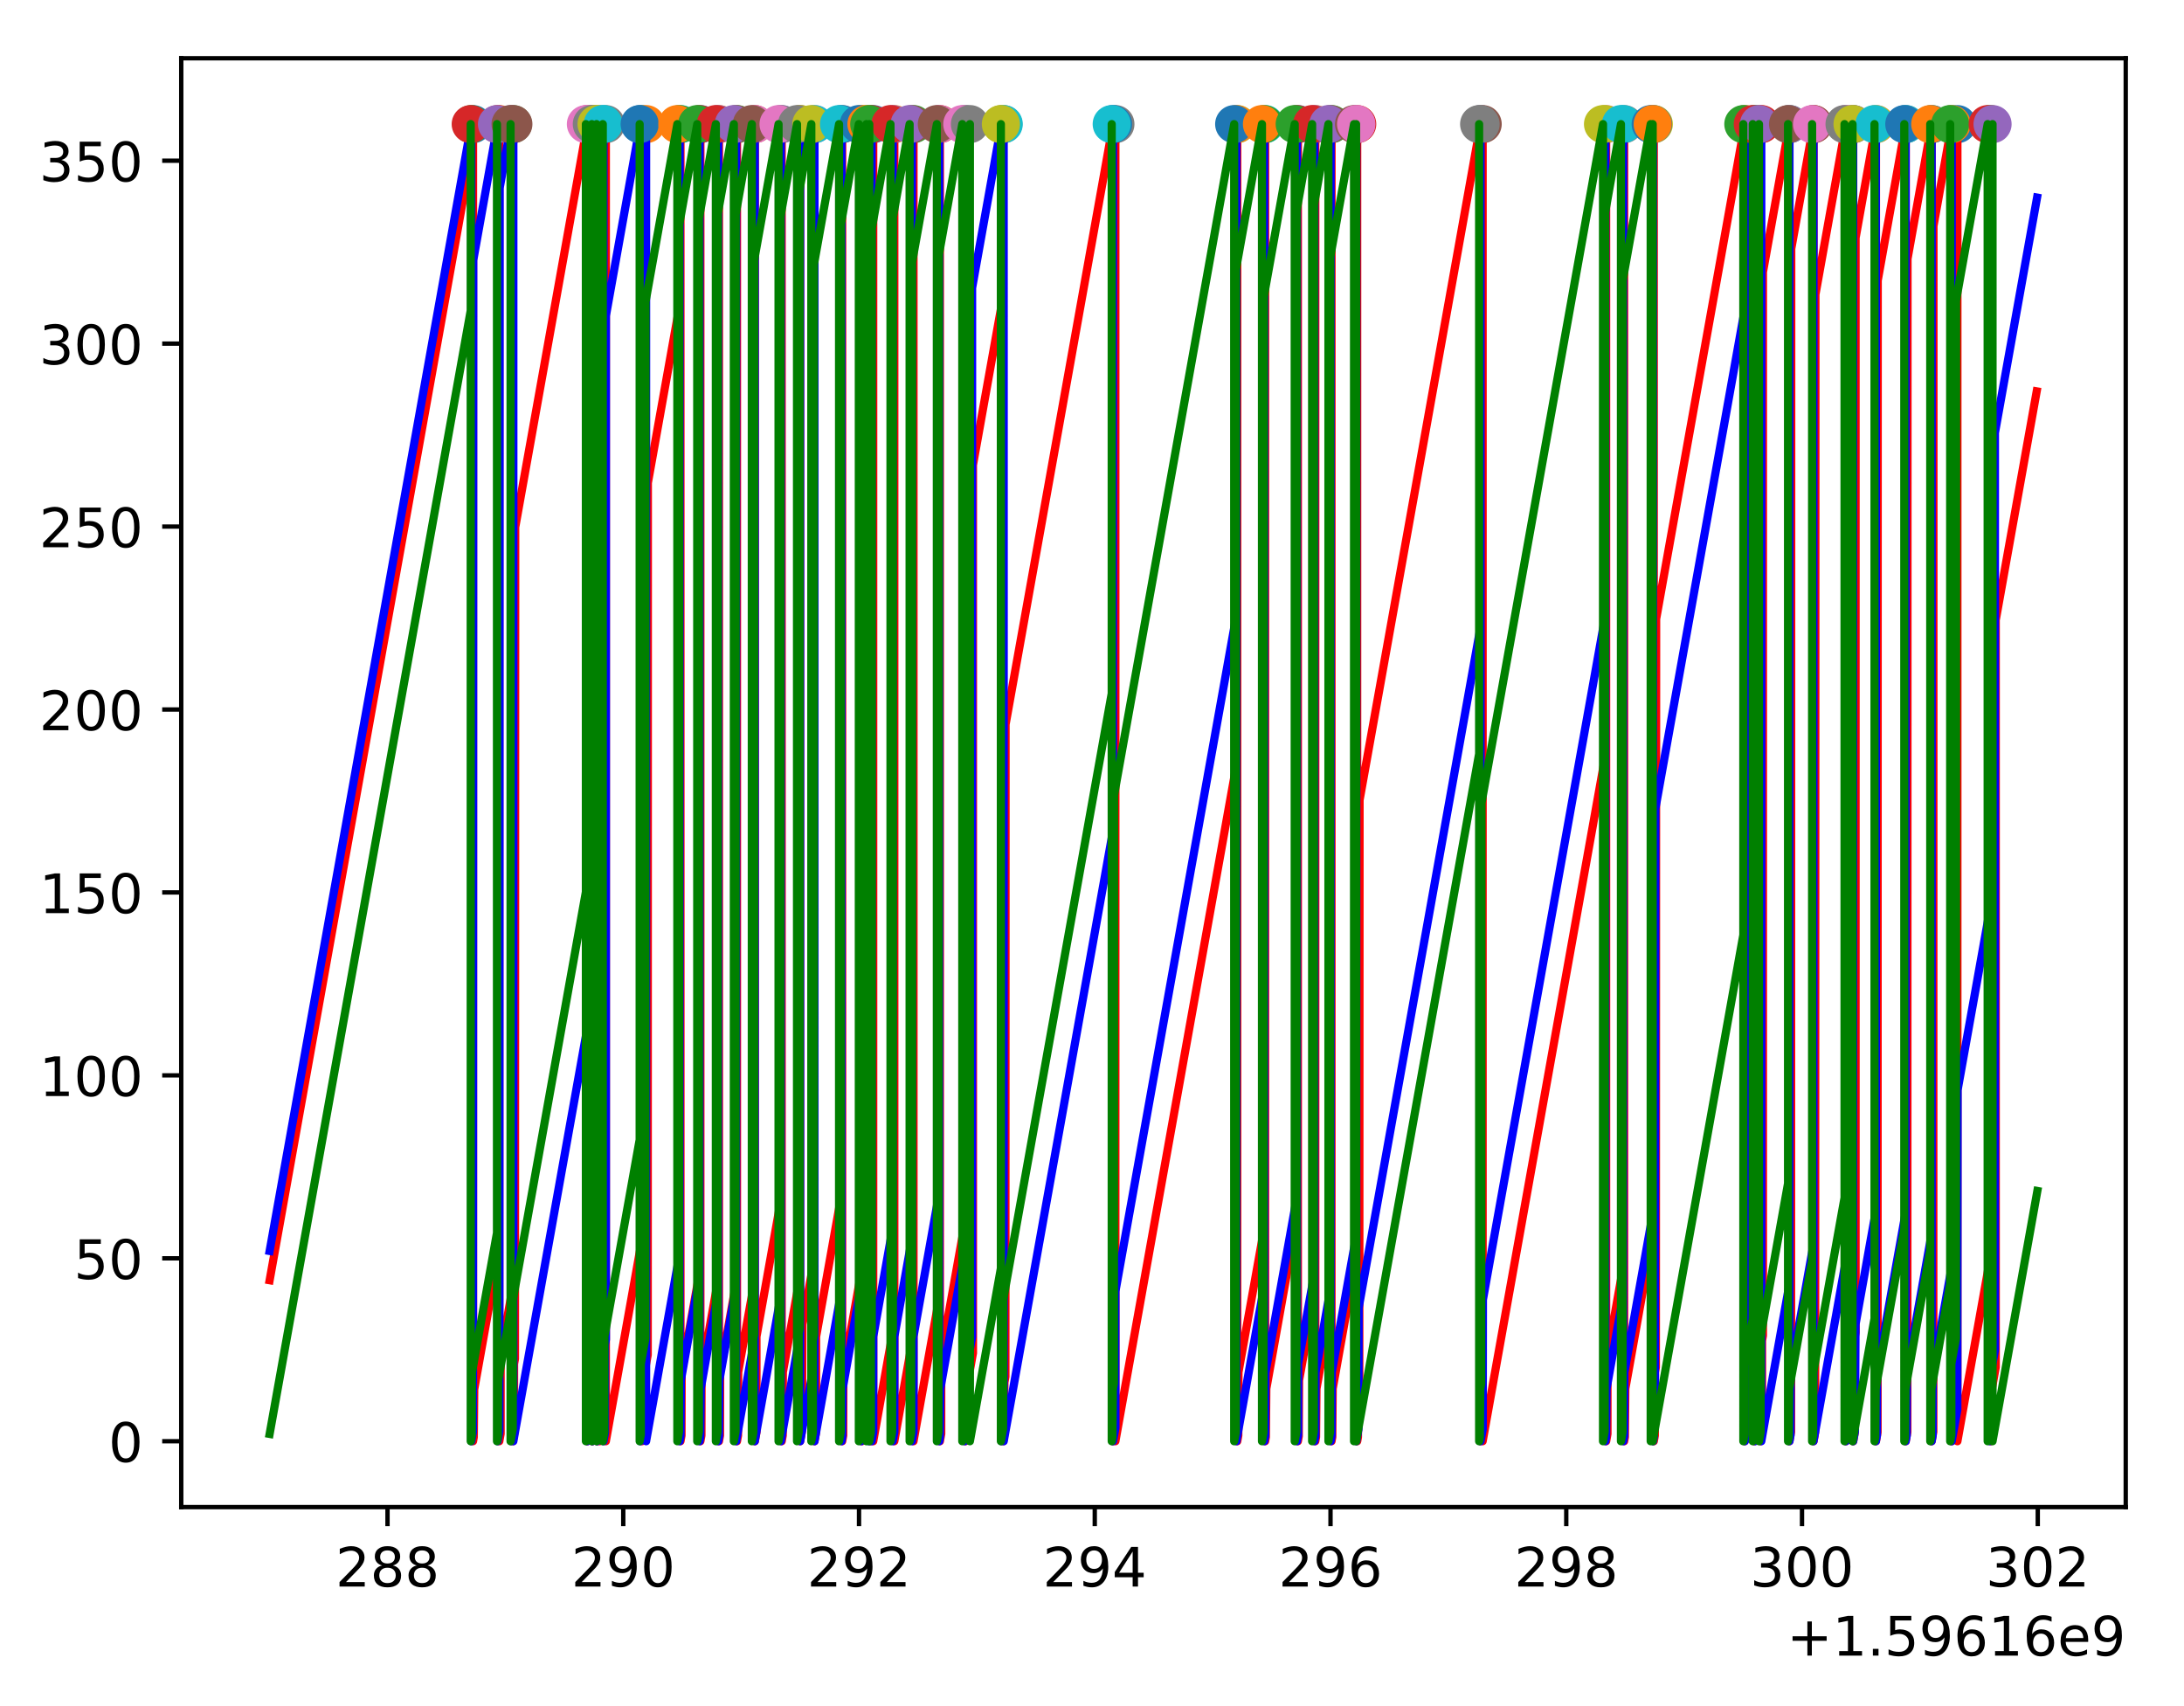 <?xml version="1.0" encoding="utf-8" standalone="no"?>
<!DOCTYPE svg PUBLIC "-//W3C//DTD SVG 1.1//EN"
  "http://www.w3.org/Graphics/SVG/1.1/DTD/svg11.dtd">
<!-- Created with matplotlib (https://matplotlib.org/) -->
<svg height="313.368pt" version="1.1" viewBox="0 0 401.108 313.368" width="401.108pt" xmlns="http://www.w3.org/2000/svg" xmlns:xlink="http://www.w3.org/1999/xlink">
 <defs>
  <style type="text/css">
*{stroke-linecap:butt;stroke-linejoin:round;}
  </style>
 </defs>
 <g id="figure_1">
  <g id="patch_1">
   <path d="M 0 313.368 
L 401.108 313.368 
L 401.108 0 
L 0 0 
z
" style="fill:#ffffff;"/>
  </g>
  <g id="axes_1">
   <g id="patch_2">
    <path d="M 33.288 276.812 
L 390.408 276.812 
L 390.408 10.7 
L 33.288 10.7 
z
" style="fill:#ffffff;"/>
   </g>
   <g id="matplotlib.axis_1">
    <g id="xtick_1">
     <g id="line2d_1">
      <defs>
       <path d="M 0 0 
L 0 3.5 
" id="m85355d606f" style="stroke:#000000;stroke-width:0.8;"/>
      </defs>
      <g>
       <use style="stroke:#000000;stroke-width:0.8;" x="71.169" xlink:href="#m85355d606f" y="276.812"/>
      </g>
     </g>
     <g id="text_1">
      <!-- 288 -->
      <defs>
       <path d="M 19.188 8.297 
L 53.609 8.297 
L 53.609 0 
L 7.328 0 
L 7.328 8.297 
Q 12.938 14.109 22.625 23.891 
Q 32.328 33.688 34.812 36.531 
Q 39.547 41.844 41.422 45.531 
Q 43.312 49.219 43.312 52.781 
Q 43.312 58.594 39.234 62.25 
Q 35.156 65.922 28.609 65.922 
Q 23.969 65.922 18.812 64.312 
Q 13.672 62.703 7.812 59.422 
L 7.812 69.391 
Q 13.766 71.781 18.938 73 
Q 24.125 74.219 28.422 74.219 
Q 39.75 74.219 46.484 68.547 
Q 53.219 62.891 53.219 53.422 
Q 53.219 48.922 51.531 44.891 
Q 49.859 40.875 45.406 35.406 
Q 44.188 33.984 37.641 27.219 
Q 31.109 20.453 19.188 8.297 
z
" id="DejaVuSans-50"/>
       <path d="M 31.781 34.625 
Q 24.75 34.625 20.719 30.859 
Q 16.703 27.094 16.703 20.516 
Q 16.703 13.922 20.719 10.156 
Q 24.75 6.391 31.781 6.391 
Q 38.812 6.391 42.859 10.172 
Q 46.922 13.969 46.922 20.516 
Q 46.922 27.094 42.891 30.859 
Q 38.875 34.625 31.781 34.625 
z
M 21.922 38.812 
Q 15.578 40.375 12.031 44.719 
Q 8.5 49.078 8.5 55.328 
Q 8.5 64.062 14.719 69.141 
Q 20.953 74.219 31.781 74.219 
Q 42.672 74.219 48.875 69.141 
Q 55.078 64.062 55.078 55.328 
Q 55.078 49.078 51.531 44.719 
Q 48 40.375 41.703 38.812 
Q 48.828 37.156 52.797 32.312 
Q 56.781 27.484 56.781 20.516 
Q 56.781 9.906 50.312 4.234 
Q 43.844 -1.422 31.781 -1.422 
Q 19.734 -1.422 13.25 4.234 
Q 6.781 9.906 6.781 20.516 
Q 6.781 27.484 10.781 32.312 
Q 14.797 37.156 21.922 38.812 
z
M 18.312 54.391 
Q 18.312 48.734 21.844 45.562 
Q 25.391 42.391 31.781 42.391 
Q 38.141 42.391 41.719 45.562 
Q 45.312 48.734 45.312 54.391 
Q 45.312 60.062 41.719 63.234 
Q 38.141 66.406 31.781 66.406 
Q 25.391 66.406 21.844 63.234 
Q 18.312 60.062 18.312 54.391 
z
" id="DejaVuSans-56"/>
      </defs>
      <g transform="translate(61.625 291.41)scale(0.1 -0.1)">
       <use xlink:href="#DejaVuSans-50"/>
       <use x="63.623" xlink:href="#DejaVuSans-56"/>
       <use x="127.246" xlink:href="#DejaVuSans-56"/>
      </g>
     </g>
    </g>
    <g id="xtick_2">
     <g id="line2d_2">
      <g>
       <use style="stroke:#000000;stroke-width:0.8;" x="114.466" xlink:href="#m85355d606f" y="276.812"/>
      </g>
     </g>
     <g id="text_2">
      <!-- 290 -->
      <defs>
       <path d="M 10.984 1.516 
L 10.984 10.5 
Q 14.703 8.734 18.5 7.812 
Q 22.312 6.891 25.984 6.891 
Q 35.75 6.891 40.891 13.453 
Q 46.047 20.016 46.781 33.406 
Q 43.953 29.203 39.594 26.953 
Q 35.25 24.703 29.984 24.703 
Q 19.047 24.703 12.672 31.312 
Q 6.297 37.938 6.297 49.422 
Q 6.297 60.641 12.938 67.422 
Q 19.578 74.219 30.609 74.219 
Q 43.266 74.219 49.922 64.516 
Q 56.594 54.828 56.594 36.375 
Q 56.594 19.141 48.406 8.859 
Q 40.234 -1.422 26.422 -1.422 
Q 22.703 -1.422 18.891 -0.688 
Q 15.094 0.047 10.984 1.516 
z
M 30.609 32.422 
Q 37.25 32.422 41.125 36.953 
Q 45.016 41.5 45.016 49.422 
Q 45.016 57.281 41.125 61.844 
Q 37.25 66.406 30.609 66.406 
Q 23.969 66.406 20.094 61.844 
Q 16.219 57.281 16.219 49.422 
Q 16.219 41.5 20.094 36.953 
Q 23.969 32.422 30.609 32.422 
z
" id="DejaVuSans-57"/>
       <path d="M 31.781 66.406 
Q 24.172 66.406 20.328 58.906 
Q 16.5 51.422 16.5 36.375 
Q 16.5 21.391 20.328 13.891 
Q 24.172 6.391 31.781 6.391 
Q 39.453 6.391 43.281 13.891 
Q 47.125 21.391 47.125 36.375 
Q 47.125 51.422 43.281 58.906 
Q 39.453 66.406 31.781 66.406 
z
M 31.781 74.219 
Q 44.047 74.219 50.516 64.516 
Q 56.984 54.828 56.984 36.375 
Q 56.984 17.969 50.516 8.266 
Q 44.047 -1.422 31.781 -1.422 
Q 19.531 -1.422 13.062 8.266 
Q 6.594 17.969 6.594 36.375 
Q 6.594 54.828 13.062 64.516 
Q 19.531 74.219 31.781 74.219 
z
" id="DejaVuSans-48"/>
      </defs>
      <g transform="translate(104.923 291.41)scale(0.1 -0.1)">
       <use xlink:href="#DejaVuSans-50"/>
       <use x="63.623" xlink:href="#DejaVuSans-57"/>
       <use x="127.246" xlink:href="#DejaVuSans-48"/>
      </g>
     </g>
    </g>
    <g id="xtick_3">
     <g id="line2d_3">
      <g>
       <use style="stroke:#000000;stroke-width:0.8;" x="157.764" xlink:href="#m85355d606f" y="276.812"/>
      </g>
     </g>
     <g id="text_3">
      <!-- 292 -->
      <g transform="translate(148.22 291.41)scale(0.1 -0.1)">
       <use xlink:href="#DejaVuSans-50"/>
       <use x="63.623" xlink:href="#DejaVuSans-57"/>
       <use x="127.246" xlink:href="#DejaVuSans-50"/>
      </g>
     </g>
    </g>
    <g id="xtick_4">
     <g id="line2d_4">
      <g>
       <use style="stroke:#000000;stroke-width:0.8;" x="201.061" xlink:href="#m85355d606f" y="276.812"/>
      </g>
     </g>
     <g id="text_4">
      <!-- 294 -->
      <defs>
       <path d="M 37.797 64.312 
L 12.891 25.391 
L 37.797 25.391 
z
M 35.203 72.906 
L 47.609 72.906 
L 47.609 25.391 
L 58.016 25.391 
L 58.016 17.188 
L 47.609 17.188 
L 47.609 0 
L 37.797 0 
L 37.797 17.188 
L 4.891 17.188 
L 4.891 26.703 
z
" id="DejaVuSans-52"/>
      </defs>
      <g transform="translate(191.517 291.41)scale(0.1 -0.1)">
       <use xlink:href="#DejaVuSans-50"/>
       <use x="63.623" xlink:href="#DejaVuSans-57"/>
       <use x="127.246" xlink:href="#DejaVuSans-52"/>
      </g>
     </g>
    </g>
    <g id="xtick_5">
     <g id="line2d_5">
      <g>
       <use style="stroke:#000000;stroke-width:0.8;" x="244.359" xlink:href="#m85355d606f" y="276.812"/>
      </g>
     </g>
     <g id="text_5">
      <!-- 296 -->
      <defs>
       <path d="M 33.016 40.375 
Q 26.375 40.375 22.484 35.828 
Q 18.609 31.297 18.609 23.391 
Q 18.609 15.531 22.484 10.953 
Q 26.375 6.391 33.016 6.391 
Q 39.656 6.391 43.531 10.953 
Q 47.406 15.531 47.406 23.391 
Q 47.406 31.297 43.531 35.828 
Q 39.656 40.375 33.016 40.375 
z
M 52.594 71.297 
L 52.594 62.312 
Q 48.875 64.062 45.094 64.984 
Q 41.312 65.922 37.594 65.922 
Q 27.828 65.922 22.672 59.328 
Q 17.531 52.734 16.797 39.406 
Q 19.672 43.656 24.016 45.922 
Q 28.375 48.188 33.594 48.188 
Q 44.578 48.188 50.953 41.516 
Q 57.328 34.859 57.328 23.391 
Q 57.328 12.156 50.688 5.359 
Q 44.047 -1.422 33.016 -1.422 
Q 20.359 -1.422 13.672 8.266 
Q 6.984 17.969 6.984 36.375 
Q 6.984 53.656 15.188 63.938 
Q 23.391 74.219 37.203 74.219 
Q 40.922 74.219 44.703 73.484 
Q 48.484 72.75 52.594 71.297 
z
" id="DejaVuSans-54"/>
      </defs>
      <g transform="translate(234.815 291.41)scale(0.1 -0.1)">
       <use xlink:href="#DejaVuSans-50"/>
       <use x="63.623" xlink:href="#DejaVuSans-57"/>
       <use x="127.246" xlink:href="#DejaVuSans-54"/>
      </g>
     </g>
    </g>
    <g id="xtick_6">
     <g id="line2d_6">
      <g>
       <use style="stroke:#000000;stroke-width:0.8;" x="287.656" xlink:href="#m85355d606f" y="276.812"/>
      </g>
     </g>
     <g id="text_6">
      <!-- 298 -->
      <g transform="translate(278.112 291.41)scale(0.1 -0.1)">
       <use xlink:href="#DejaVuSans-50"/>
       <use x="63.623" xlink:href="#DejaVuSans-57"/>
       <use x="127.246" xlink:href="#DejaVuSans-56"/>
      </g>
     </g>
    </g>
    <g id="xtick_7">
     <g id="line2d_7">
      <g>
       <use style="stroke:#000000;stroke-width:0.8;" x="330.953" xlink:href="#m85355d606f" y="276.812"/>
      </g>
     </g>
     <g id="text_7">
      <!-- 300 -->
      <defs>
       <path d="M 40.578 39.312 
Q 47.656 37.797 51.625 33 
Q 55.609 28.219 55.609 21.188 
Q 55.609 10.406 48.188 4.484 
Q 40.766 -1.422 27.094 -1.422 
Q 22.516 -1.422 17.656 -0.516 
Q 12.797 0.391 7.625 2.203 
L 7.625 11.719 
Q 11.719 9.328 16.594 8.109 
Q 21.484 6.891 26.812 6.891 
Q 36.078 6.891 40.938 10.547 
Q 45.797 14.203 45.797 21.188 
Q 45.797 27.641 41.281 31.266 
Q 36.766 34.906 28.719 34.906 
L 20.219 34.906 
L 20.219 43.016 
L 29.109 43.016 
Q 36.375 43.016 40.234 45.922 
Q 44.094 48.828 44.094 54.297 
Q 44.094 59.906 40.109 62.906 
Q 36.141 65.922 28.719 65.922 
Q 24.656 65.922 20.016 65.031 
Q 15.375 64.156 9.812 62.312 
L 9.812 71.094 
Q 15.438 72.656 20.344 73.438 
Q 25.25 74.219 29.594 74.219 
Q 40.828 74.219 47.359 69.109 
Q 53.906 64.016 53.906 55.328 
Q 53.906 49.266 50.438 45.094 
Q 46.969 40.922 40.578 39.312 
z
" id="DejaVuSans-51"/>
      </defs>
      <g transform="translate(321.41 291.41)scale(0.1 -0.1)">
       <use xlink:href="#DejaVuSans-51"/>
       <use x="63.623" xlink:href="#DejaVuSans-48"/>
       <use x="127.246" xlink:href="#DejaVuSans-48"/>
      </g>
     </g>
    </g>
    <g id="xtick_8">
     <g id="line2d_8">
      <g>
       <use style="stroke:#000000;stroke-width:0.8;" x="374.251" xlink:href="#m85355d606f" y="276.812"/>
      </g>
     </g>
     <g id="text_8">
      <!-- 302 -->
      <g transform="translate(364.707 291.41)scale(0.1 -0.1)">
       <use xlink:href="#DejaVuSans-51"/>
       <use x="63.623" xlink:href="#DejaVuSans-48"/>
       <use x="127.246" xlink:href="#DejaVuSans-50"/>
      </g>
     </g>
    </g>
    <g id="text_9">
     <!-- +1.59616e9 -->
     <defs>
      <path d="M 46 62.703 
L 46 35.5 
L 73.188 35.5 
L 73.188 27.203 
L 46 27.203 
L 46 0 
L 37.797 0 
L 37.797 27.203 
L 10.594 27.203 
L 10.594 35.5 
L 37.797 35.5 
L 37.797 62.703 
z
" id="DejaVuSans-43"/>
      <path d="M 12.406 8.297 
L 28.516 8.297 
L 28.516 63.922 
L 10.984 60.406 
L 10.984 69.391 
L 28.422 72.906 
L 38.281 72.906 
L 38.281 8.297 
L 54.391 8.297 
L 54.391 0 
L 12.406 0 
z
" id="DejaVuSans-49"/>
      <path d="M 10.688 12.406 
L 21 12.406 
L 21 0 
L 10.688 0 
z
" id="DejaVuSans-46"/>
      <path d="M 10.797 72.906 
L 49.516 72.906 
L 49.516 64.594 
L 19.828 64.594 
L 19.828 46.734 
Q 21.969 47.469 24.109 47.828 
Q 26.266 48.188 28.422 48.188 
Q 40.625 48.188 47.75 41.5 
Q 54.891 34.812 54.891 23.391 
Q 54.891 11.625 47.562 5.094 
Q 40.234 -1.422 26.906 -1.422 
Q 22.312 -1.422 17.547 -0.641 
Q 12.797 0.141 7.719 1.703 
L 7.719 11.625 
Q 12.109 9.234 16.797 8.062 
Q 21.484 6.891 26.703 6.891 
Q 35.156 6.891 40.078 11.328 
Q 45.016 15.766 45.016 23.391 
Q 45.016 31 40.078 35.438 
Q 35.156 39.891 26.703 39.891 
Q 22.75 39.891 18.812 39.016 
Q 14.891 38.141 10.797 36.281 
z
" id="DejaVuSans-53"/>
      <path d="M 56.203 29.594 
L 56.203 25.203 
L 14.891 25.203 
Q 15.484 15.922 20.484 11.062 
Q 25.484 6.203 34.422 6.203 
Q 39.594 6.203 44.453 7.469 
Q 49.312 8.734 54.109 11.281 
L 54.109 2.781 
Q 49.266 0.734 44.188 -0.344 
Q 39.109 -1.422 33.891 -1.422 
Q 20.797 -1.422 13.156 6.188 
Q 5.516 13.812 5.516 26.812 
Q 5.516 40.234 12.766 48.109 
Q 20.016 56 32.328 56 
Q 43.359 56 49.781 48.891 
Q 56.203 41.797 56.203 29.594 
z
M 47.219 32.234 
Q 47.125 39.594 43.094 43.984 
Q 39.062 48.391 32.422 48.391 
Q 24.906 48.391 20.391 44.141 
Q 15.875 39.891 15.188 32.172 
z
" id="DejaVuSans-101"/>
     </defs>
     <g transform="translate(328.159 304.089)scale(0.1 -0.1)">
      <use xlink:href="#DejaVuSans-43"/>
      <use x="83.789" xlink:href="#DejaVuSans-49"/>
      <use x="147.412" xlink:href="#DejaVuSans-46"/>
      <use x="179.199" xlink:href="#DejaVuSans-53"/>
      <use x="242.822" xlink:href="#DejaVuSans-57"/>
      <use x="306.445" xlink:href="#DejaVuSans-54"/>
      <use x="370.068" xlink:href="#DejaVuSans-49"/>
      <use x="433.691" xlink:href="#DejaVuSans-54"/>
      <use x="497.314" xlink:href="#DejaVuSans-101"/>
      <use x="558.838" xlink:href="#DejaVuSans-57"/>
     </g>
    </g>
   </g>
   <g id="matplotlib.axis_2">
    <g id="ytick_1">
     <g id="line2d_9">
      <defs>
       <path d="M 0 0 
L -3.5 0 
" id="mc7108d6119" style="stroke:#000000;stroke-width:0.8;"/>
      </defs>
      <g>
       <use style="stroke:#000000;stroke-width:0.8;" x="33.288" xlink:href="#mc7108d6119" y="264.716"/>
      </g>
     </g>
     <g id="text_10">
      <!-- 0 -->
      <g transform="translate(19.925 268.515)scale(0.1 -0.1)">
       <use xlink:href="#DejaVuSans-48"/>
      </g>
     </g>
    </g>
    <g id="ytick_2">
     <g id="line2d_10">
      <g>
       <use style="stroke:#000000;stroke-width:0.8;" x="33.288" xlink:href="#mc7108d6119" y="231.116"/>
      </g>
     </g>
     <g id="text_11">
      <!-- 50 -->
      <g transform="translate(13.562 234.915)scale(0.1 -0.1)">
       <use xlink:href="#DejaVuSans-53"/>
       <use x="63.623" xlink:href="#DejaVuSans-48"/>
      </g>
     </g>
    </g>
    <g id="ytick_3">
     <g id="line2d_11">
      <g>
       <use style="stroke:#000000;stroke-width:0.8;" x="33.288" xlink:href="#mc7108d6119" y="197.516"/>
      </g>
     </g>
     <g id="text_12">
      <!-- 100 -->
      <g transform="translate(7.2 201.315)scale(0.1 -0.1)">
       <use xlink:href="#DejaVuSans-49"/>
       <use x="63.623" xlink:href="#DejaVuSans-48"/>
       <use x="127.246" xlink:href="#DejaVuSans-48"/>
      </g>
     </g>
    </g>
    <g id="ytick_4">
     <g id="line2d_12">
      <g>
       <use style="stroke:#000000;stroke-width:0.8;" x="33.288" xlink:href="#mc7108d6119" y="163.916"/>
      </g>
     </g>
     <g id="text_13">
      <!-- 150 -->
      <g transform="translate(7.2 167.715)scale(0.1 -0.1)">
       <use xlink:href="#DejaVuSans-49"/>
       <use x="63.623" xlink:href="#DejaVuSans-53"/>
       <use x="127.246" xlink:href="#DejaVuSans-48"/>
      </g>
     </g>
    </g>
    <g id="ytick_5">
     <g id="line2d_13">
      <g>
       <use style="stroke:#000000;stroke-width:0.8;" x="33.288" xlink:href="#mc7108d6119" y="130.316"/>
      </g>
     </g>
     <g id="text_14">
      <!-- 200 -->
      <g transform="translate(7.2 134.115)scale(0.1 -0.1)">
       <use xlink:href="#DejaVuSans-50"/>
       <use x="63.623" xlink:href="#DejaVuSans-48"/>
       <use x="127.246" xlink:href="#DejaVuSans-48"/>
      </g>
     </g>
    </g>
    <g id="ytick_6">
     <g id="line2d_14">
      <g>
       <use style="stroke:#000000;stroke-width:0.8;" x="33.288" xlink:href="#mc7108d6119" y="96.716"/>
      </g>
     </g>
     <g id="text_15">
      <!-- 250 -->
      <g transform="translate(7.2 100.515)scale(0.1 -0.1)">
       <use xlink:href="#DejaVuSans-50"/>
       <use x="63.623" xlink:href="#DejaVuSans-53"/>
       <use x="127.246" xlink:href="#DejaVuSans-48"/>
      </g>
     </g>
    </g>
    <g id="ytick_7">
     <g id="line2d_15">
      <g>
       <use style="stroke:#000000;stroke-width:0.8;" x="33.288" xlink:href="#mc7108d6119" y="63.116"/>
      </g>
     </g>
     <g id="text_16">
      <!-- 300 -->
      <g transform="translate(7.2 66.915)scale(0.1 -0.1)">
       <use xlink:href="#DejaVuSans-51"/>
       <use x="63.623" xlink:href="#DejaVuSans-48"/>
       <use x="127.246" xlink:href="#DejaVuSans-48"/>
      </g>
     </g>
    </g>
    <g id="ytick_8">
     <g id="line2d_16">
      <g>
       <use style="stroke:#000000;stroke-width:0.8;" x="33.288" xlink:href="#mc7108d6119" y="29.516"/>
      </g>
     </g>
     <g id="text_17">
      <!-- 350 -->
      <g transform="translate(7.2 33.315)scale(0.1 -0.1)">
       <use xlink:href="#DejaVuSans-51"/>
       <use x="63.623" xlink:href="#DejaVuSans-53"/>
       <use x="127.246" xlink:href="#DejaVuSans-48"/>
      </g>
     </g>
    </g>
   </g>
   <g id="line2d_17">
    <path clip-path="url(#p93f69b4228)" d="M 86.882 22.796 
" style="fill:none;stroke:#1f77b4;stroke-linecap:square;stroke-width:1.5;"/>
    <defs>
     <path d="M 0 3 
C 0.796 3 1.559 2.684 2.121 2.121 
C 2.684 1.559 3 0.796 3 0 
C 3 -0.796 2.684 -1.559 2.121 -2.121 
C 1.559 -2.684 0.796 -3 0 -3 
C -0.796 -3 -1.559 -2.684 -2.121 -2.121 
C -2.684 -1.559 -3 -0.796 -3 0 
C -3 0.796 -2.684 1.559 -2.121 2.121 
C -1.559 2.684 -0.796 3 0 3 
z
" id="madac52a708" style="stroke:#1f77b4;"/>
    </defs>
    <g clip-path="url(#p93f69b4228)">
     <use style="fill:#1f77b4;stroke:#1f77b4;" x="86.882" xlink:href="#madac52a708" y="22.796"/>
    </g>
   </g>
   <g id="line2d_18">
    <path clip-path="url(#p93f69b4228)" d="M 91.702 22.796 
" style="fill:none;stroke:#ff7f0e;stroke-linecap:square;stroke-width:1.5;"/>
    <defs>
     <path d="M 0 3 
C 0.796 3 1.559 2.684 2.121 2.121 
C 2.684 1.559 3 0.796 3 0 
C 3 -0.796 2.684 -1.559 2.121 -2.121 
C 1.559 -2.684 0.796 -3 0 -3 
C -0.796 -3 -1.559 -2.684 -2.121 -2.121 
C -2.684 -1.559 -3 -0.796 -3 0 
C -3 0.796 -2.684 1.559 -2.121 2.121 
C -1.559 2.684 -0.796 3 0 3 
z
" id="m71e61712a6" style="stroke:#ff7f0e;"/>
    </defs>
    <g clip-path="url(#p93f69b4228)">
     <use style="fill:#ff7f0e;stroke:#ff7f0e;" x="91.702" xlink:href="#m71e61712a6" y="22.796"/>
    </g>
   </g>
   <g id="line2d_19">
    <path clip-path="url(#p93f69b4228)" d="M 94.197 22.796 
" style="fill:none;stroke:#2ca02c;stroke-linecap:square;stroke-width:1.5;"/>
    <defs>
     <path d="M 0 3 
C 0.796 3 1.559 2.684 2.121 2.121 
C 2.684 1.559 3 0.796 3 0 
C 3 -0.796 2.684 -1.559 2.121 -2.121 
C 1.559 -2.684 0.796 -3 0 -3 
C -0.796 -3 -1.559 -2.684 -2.121 -2.121 
C -2.684 -1.559 -3 -0.796 -3 0 
C -3 0.796 -2.684 1.559 -2.121 2.121 
C -1.559 2.684 -0.796 3 0 3 
z
" id="ma208e39c5e" style="stroke:#2ca02c;"/>
    </defs>
    <g clip-path="url(#p93f69b4228)">
     <use style="fill:#2ca02c;stroke:#2ca02c;" x="94.197" xlink:href="#ma208e39c5e" y="22.796"/>
    </g>
   </g>
   <g id="line2d_20">
    <path clip-path="url(#p93f69b4228)" d="M 107.883 22.796 
" style="fill:none;stroke:#d62728;stroke-linecap:square;stroke-width:1.5;"/>
    <defs>
     <path d="M 0 3 
C 0.796 3 1.559 2.684 2.121 2.121 
C 2.684 1.559 3 0.796 3 0 
C 3 -0.796 2.684 -1.559 2.121 -2.121 
C 1.559 -2.684 0.796 -3 0 -3 
C -0.796 -3 -1.559 -2.684 -2.121 -2.121 
C -2.684 -1.559 -3 -0.796 -3 0 
C -3 0.796 -2.684 1.559 -2.121 2.121 
C -1.559 2.684 -0.796 3 0 3 
z
" id="md7eeb61576" style="stroke:#d62728;"/>
    </defs>
    <g clip-path="url(#p93f69b4228)">
     <use style="fill:#d62728;stroke:#d62728;" x="107.883" xlink:href="#md7eeb61576" y="22.796"/>
    </g>
   </g>
   <g id="line2d_21">
    <path clip-path="url(#p93f69b4228)" d="M 108.793 22.796 
" style="fill:none;stroke:#9467bd;stroke-linecap:square;stroke-width:1.5;"/>
    <defs>
     <path d="M 0 3 
C 0.796 3 1.559 2.684 2.121 2.121 
C 2.684 1.559 3 0.796 3 0 
C 3 -0.796 2.684 -1.559 2.121 -2.121 
C 1.559 -2.684 0.796 -3 0 -3 
C -0.796 -3 -1.559 -2.684 -2.121 -2.121 
C -2.684 -1.559 -3 -0.796 -3 0 
C -3 0.796 -2.684 1.559 -2.121 2.121 
C -1.559 2.684 -0.796 3 0 3 
z
" id="mf41197c1e9" style="stroke:#9467bd;"/>
    </defs>
    <g clip-path="url(#p93f69b4228)">
     <use style="fill:#9467bd;stroke:#9467bd;" x="108.793" xlink:href="#mf41197c1e9" y="22.796"/>
    </g>
   </g>
   <g id="line2d_22">
    <path clip-path="url(#p93f69b4228)" d="M 109.658 22.796 
" style="fill:none;stroke:#8c564b;stroke-linecap:square;stroke-width:1.5;"/>
    <defs>
     <path d="M 0 3 
C 0.796 3 1.559 2.684 2.121 2.121 
C 2.684 1.559 3 0.796 3 0 
C 3 -0.796 2.684 -1.559 2.121 -2.121 
C 1.559 -2.684 0.796 -3 0 -3 
C -0.796 -3 -1.559 -2.684 -2.121 -2.121 
C -2.684 -1.559 -3 -0.796 -3 0 
C -3 0.796 -2.684 1.559 -2.121 2.121 
C -1.559 2.684 -0.796 3 0 3 
z
" id="m13c4bbfb74" style="stroke:#8c564b;"/>
    </defs>
    <g clip-path="url(#p93f69b4228)">
     <use style="fill:#8c564b;stroke:#8c564b;" x="109.658" xlink:href="#m13c4bbfb74" y="22.796"/>
    </g>
   </g>
   <g id="line2d_23">
    <path clip-path="url(#p93f69b4228)" d="M 110.13 22.796 
" style="fill:none;stroke:#e377c2;stroke-linecap:square;stroke-width:1.5;"/>
    <defs>
     <path d="M 0 3 
C 0.796 3 1.559 2.684 2.121 2.121 
C 2.684 1.559 3 0.796 3 0 
C 3 -0.796 2.684 -1.559 2.121 -2.121 
C 1.559 -2.684 0.796 -3 0 -3 
C -0.796 -3 -1.559 -2.684 -2.121 -2.121 
C -2.684 -1.559 -3 -0.796 -3 0 
C -3 0.796 -2.684 1.559 -2.121 2.121 
C -1.559 2.684 -0.796 3 0 3 
z
" id="m6bafdc9424" style="stroke:#e377c2;"/>
    </defs>
    <g clip-path="url(#p93f69b4228)">
     <use style="fill:#e377c2;stroke:#e377c2;" x="110.13" xlink:href="#m6bafdc9424" y="22.796"/>
    </g>
   </g>
   <g id="line2d_24">
    <path clip-path="url(#p93f69b4228)" d="M 111.272 22.796 
" style="fill:none;stroke:#7f7f7f;stroke-linecap:square;stroke-width:1.5;"/>
    <defs>
     <path d="M 0 3 
C 0.796 3 1.559 2.684 2.121 2.121 
C 2.684 1.559 3 0.796 3 0 
C 3 -0.796 2.684 -1.559 2.121 -2.121 
C 1.559 -2.684 0.796 -3 0 -3 
C -0.796 -3 -1.559 -2.684 -2.121 -2.121 
C -2.684 -1.559 -3 -0.796 -3 0 
C -3 0.796 -2.684 1.559 -2.121 2.121 
C -1.559 2.684 -0.796 3 0 3 
z
" id="m9d8dfc1115" style="stroke:#7f7f7f;"/>
    </defs>
    <g clip-path="url(#p93f69b4228)">
     <use style="fill:#7f7f7f;stroke:#7f7f7f;" x="111.272" xlink:href="#m9d8dfc1115" y="22.796"/>
    </g>
   </g>
   <g id="line2d_25">
    <path clip-path="url(#p93f69b4228)" d="M 117.905 22.796 
" style="fill:none;stroke:#bcbd22;stroke-linecap:square;stroke-width:1.5;"/>
    <defs>
     <path d="M 0 3 
C 0.796 3 1.559 2.684 2.121 2.121 
C 2.684 1.559 3 0.796 3 0 
C 3 -0.796 2.684 -1.559 2.121 -2.121 
C 1.559 -2.684 0.796 -3 0 -3 
C -0.796 -3 -1.559 -2.684 -2.121 -2.121 
C -2.684 -1.559 -3 -0.796 -3 0 
C -3 0.796 -2.684 1.559 -2.121 2.121 
C -1.559 2.684 -0.796 3 0 3 
z
" id="mcaac9156b9" style="stroke:#bcbd22;"/>
    </defs>
    <g clip-path="url(#p93f69b4228)">
     <use style="fill:#bcbd22;stroke:#bcbd22;" x="117.905" xlink:href="#mcaac9156b9" y="22.796"/>
    </g>
   </g>
   <g id="line2d_26">
    <path clip-path="url(#p93f69b4228)" d="M 124.977 22.796 
" style="fill:none;stroke:#17becf;stroke-linecap:square;stroke-width:1.5;"/>
    <defs>
     <path d="M 0 3 
C 0.796 3 1.559 2.684 2.121 2.121 
C 2.684 1.559 3 0.796 3 0 
C 3 -0.796 2.684 -1.559 2.121 -2.121 
C 1.559 -2.684 0.796 -3 0 -3 
C -0.796 -3 -1.559 -2.684 -2.121 -2.121 
C -2.684 -1.559 -3 -0.796 -3 0 
C -3 0.796 -2.684 1.559 -2.121 2.121 
C -1.559 2.684 -0.796 3 0 3 
z
" id="m5e8f3764c4" style="stroke:#17becf;"/>
    </defs>
    <g clip-path="url(#p93f69b4228)">
     <use style="fill:#17becf;stroke:#17becf;" x="124.977" xlink:href="#m5e8f3764c4" y="22.796"/>
    </g>
   </g>
   <g id="line2d_27">
    <path clip-path="url(#p93f69b4228)" d="M 128.635 22.796 
" style="fill:none;stroke:#1f77b4;stroke-linecap:square;stroke-width:1.5;"/>
    <g clip-path="url(#p93f69b4228)">
     <use style="fill:#1f77b4;stroke:#1f77b4;" x="128.635" xlink:href="#madac52a708" y="22.796"/>
    </g>
   </g>
   <g id="line2d_28">
    <path clip-path="url(#p93f69b4228)" d="M 132.049 22.796 
" style="fill:none;stroke:#ff7f0e;stroke-linecap:square;stroke-width:1.5;"/>
    <g clip-path="url(#p93f69b4228)">
     <use style="fill:#ff7f0e;stroke:#ff7f0e;" x="132.049" xlink:href="#m71e61712a6" y="22.796"/>
    </g>
   </g>
   <g id="line2d_29">
    <path clip-path="url(#p93f69b4228)" d="M 135.356 22.796 
" style="fill:none;stroke:#2ca02c;stroke-linecap:square;stroke-width:1.5;"/>
    <g clip-path="url(#p93f69b4228)">
     <use style="fill:#2ca02c;stroke:#2ca02c;" x="135.356" xlink:href="#ma208e39c5e" y="22.796"/>
    </g>
   </g>
   <g id="line2d_30">
    <path clip-path="url(#p93f69b4228)" d="M 138.636 22.796 
" style="fill:none;stroke:#d62728;stroke-linecap:square;stroke-width:1.5;"/>
    <g clip-path="url(#p93f69b4228)">
     <use style="fill:#d62728;stroke:#d62728;" x="138.636" xlink:href="#md7eeb61576" y="22.796"/>
    </g>
   </g>
   <g id="line2d_31">
    <path clip-path="url(#p93f69b4228)" d="M 143.567 22.796 
" style="fill:none;stroke:#9467bd;stroke-linecap:square;stroke-width:1.5;"/>
    <g clip-path="url(#p93f69b4228)">
     <use style="fill:#9467bd;stroke:#9467bd;" x="143.567" xlink:href="#mf41197c1e9" y="22.796"/>
    </g>
   </g>
   <g id="line2d_32">
    <path clip-path="url(#p93f69b4228)" d="M 146.955 22.796 
" style="fill:none;stroke:#8c564b;stroke-linecap:square;stroke-width:1.5;"/>
    <g clip-path="url(#p93f69b4228)">
     <use style="fill:#8c564b;stroke:#8c564b;" x="146.955" xlink:href="#m13c4bbfb74" y="22.796"/>
    </g>
   </g>
   <g id="line2d_33">
    <path clip-path="url(#p93f69b4228)" d="M 149.585 22.796 
" style="fill:none;stroke:#e377c2;stroke-linecap:square;stroke-width:1.5;"/>
    <g clip-path="url(#p93f69b4228)">
     <use style="fill:#e377c2;stroke:#e377c2;" x="149.585" xlink:href="#m6bafdc9424" y="22.796"/>
    </g>
   </g>
   <g id="line2d_34">
    <path clip-path="url(#p93f69b4228)" d="M 154.678 22.796 
" style="fill:none;stroke:#7f7f7f;stroke-linecap:square;stroke-width:1.5;"/>
    <g clip-path="url(#p93f69b4228)">
     <use style="fill:#7f7f7f;stroke:#7f7f7f;" x="154.678" xlink:href="#m9d8dfc1115" y="22.796"/>
    </g>
   </g>
   <g id="line2d_35">
    <path clip-path="url(#p93f69b4228)" d="M 158.309 22.796 
" style="fill:none;stroke:#bcbd22;stroke-linecap:square;stroke-width:1.5;"/>
    <g clip-path="url(#p93f69b4228)">
     <use style="fill:#bcbd22;stroke:#bcbd22;" x="158.309" xlink:href="#mcaac9156b9" y="22.796"/>
    </g>
   </g>
   <g id="line2d_36">
    <path clip-path="url(#p93f69b4228)" d="M 159.886 22.796 
" style="fill:none;stroke:#17becf;stroke-linecap:square;stroke-width:1.5;"/>
    <g clip-path="url(#p93f69b4228)">
     <use style="fill:#17becf;stroke:#17becf;" x="159.886" xlink:href="#m5e8f3764c4" y="22.796"/>
    </g>
   </g>
   <g id="line2d_37">
    <path clip-path="url(#p93f69b4228)" d="M 160.38 22.796 
" style="fill:none;stroke:#1f77b4;stroke-linecap:square;stroke-width:1.5;"/>
    <g clip-path="url(#p93f69b4228)">
     <use style="fill:#1f77b4;stroke:#1f77b4;" x="160.38" xlink:href="#madac52a708" y="22.796"/>
    </g>
   </g>
   <g id="line2d_38">
    <path clip-path="url(#p93f69b4228)" d="M 164.254 22.796 
" style="fill:none;stroke:#ff7f0e;stroke-linecap:square;stroke-width:1.5;"/>
    <g clip-path="url(#p93f69b4228)">
     <use style="fill:#ff7f0e;stroke:#ff7f0e;" x="164.254" xlink:href="#m71e61712a6" y="22.796"/>
    </g>
   </g>
   <g id="line2d_39">
    <path clip-path="url(#p93f69b4228)" d="M 167.777 22.796 
" style="fill:none;stroke:#2ca02c;stroke-linecap:square;stroke-width:1.5;"/>
    <g clip-path="url(#p93f69b4228)">
     <use style="fill:#2ca02c;stroke:#2ca02c;" x="167.777" xlink:href="#ma208e39c5e" y="22.796"/>
    </g>
   </g>
   <g id="line2d_40">
    <path clip-path="url(#p93f69b4228)" d="M 172.624 22.796 
" style="fill:none;stroke:#d62728;stroke-linecap:square;stroke-width:1.5;"/>
    <g clip-path="url(#p93f69b4228)">
     <use style="fill:#d62728;stroke:#d62728;" x="172.624" xlink:href="#md7eeb61576" y="22.796"/>
    </g>
   </g>
   <g id="line2d_41">
    <path clip-path="url(#p93f69b4228)" d="M 177.311 22.796 
" style="fill:none;stroke:#9467bd;stroke-linecap:square;stroke-width:1.5;"/>
    <g clip-path="url(#p93f69b4228)">
     <use style="fill:#9467bd;stroke:#9467bd;" x="177.311" xlink:href="#mf41197c1e9" y="22.796"/>
    </g>
   </g>
   <g id="line2d_42">
    <path clip-path="url(#p93f69b4228)" d="M 184.253 22.796 
" style="fill:none;stroke:#8c564b;stroke-linecap:square;stroke-width:1.5;"/>
    <g clip-path="url(#p93f69b4228)">
     <use style="fill:#8c564b;stroke:#8c564b;" x="184.253" xlink:href="#m13c4bbfb74" y="22.796"/>
    </g>
   </g>
   <g id="line2d_43">
    <path clip-path="url(#p93f69b4228)" d="M 204.421 22.796 
" style="fill:none;stroke:#e377c2;stroke-linecap:square;stroke-width:1.5;"/>
    <g clip-path="url(#p93f69b4228)">
     <use style="fill:#e377c2;stroke:#e377c2;" x="204.421" xlink:href="#m6bafdc9424" y="22.796"/>
    </g>
   </g>
   <g id="line2d_44">
    <path clip-path="url(#p93f69b4228)" d="M 204.853 22.796 
" style="fill:none;stroke:#7f7f7f;stroke-linecap:square;stroke-width:1.5;"/>
    <g clip-path="url(#p93f69b4228)">
     <use style="fill:#7f7f7f;stroke:#7f7f7f;" x="204.853" xlink:href="#m9d8dfc1115" y="22.796"/>
    </g>
   </g>
   <g id="line2d_45">
    <path clip-path="url(#p93f69b4228)" d="M 227.236 22.796 
" style="fill:none;stroke:#bcbd22;stroke-linecap:square;stroke-width:1.5;"/>
    <g clip-path="url(#p93f69b4228)">
     <use style="fill:#bcbd22;stroke:#bcbd22;" x="227.236" xlink:href="#mcaac9156b9" y="22.796"/>
    </g>
   </g>
   <g id="line2d_46">
    <path clip-path="url(#p93f69b4228)" d="M 232.355 22.796 
" style="fill:none;stroke:#17becf;stroke-linecap:square;stroke-width:1.5;"/>
    <g clip-path="url(#p93f69b4228)">
     <use style="fill:#17becf;stroke:#17becf;" x="232.355" xlink:href="#m5e8f3764c4" y="22.796"/>
    </g>
   </g>
   <g id="line2d_47">
    <path clip-path="url(#p93f69b4228)" d="M 238.368 22.796 
" style="fill:none;stroke:#1f77b4;stroke-linecap:square;stroke-width:1.5;"/>
    <g clip-path="url(#p93f69b4228)">
     <use style="fill:#1f77b4;stroke:#1f77b4;" x="238.368" xlink:href="#madac52a708" y="22.796"/>
    </g>
   </g>
   <g id="line2d_48">
    <path clip-path="url(#p93f69b4228)" d="M 241.566 22.796 
" style="fill:none;stroke:#ff7f0e;stroke-linecap:square;stroke-width:1.5;"/>
    <g clip-path="url(#p93f69b4228)">
     <use style="fill:#ff7f0e;stroke:#ff7f0e;" x="241.566" xlink:href="#m71e61712a6" y="22.796"/>
    </g>
   </g>
   <g id="line2d_49">
    <path clip-path="url(#p93f69b4228)" d="M 244.548 22.796 
" style="fill:none;stroke:#2ca02c;stroke-linecap:square;stroke-width:1.5;"/>
    <g clip-path="url(#p93f69b4228)">
     <use style="fill:#2ca02c;stroke:#2ca02c;" x="244.548" xlink:href="#ma208e39c5e" y="22.796"/>
    </g>
   </g>
   <g id="line2d_50">
    <path clip-path="url(#p93f69b4228)" d="M 249.263 22.796 
" style="fill:none;stroke:#d62728;stroke-linecap:square;stroke-width:1.5;"/>
    <g clip-path="url(#p93f69b4228)">
     <use style="fill:#d62728;stroke:#d62728;" x="249.263" xlink:href="#md7eeb61576" y="22.796"/>
    </g>
   </g>
   <g id="line2d_51">
    <path clip-path="url(#p93f69b4228)" d="M 271.918 22.796 
" style="fill:none;stroke:#9467bd;stroke-linecap:square;stroke-width:1.5;"/>
    <g clip-path="url(#p93f69b4228)">
     <use style="fill:#9467bd;stroke:#9467bd;" x="271.918" xlink:href="#mf41197c1e9" y="22.796"/>
    </g>
   </g>
   <g id="line2d_52">
    <path clip-path="url(#p93f69b4228)" d="M 272.304 22.796 
" style="fill:none;stroke:#8c564b;stroke-linecap:square;stroke-width:1.5;"/>
    <g clip-path="url(#p93f69b4228)">
     <use style="fill:#8c564b;stroke:#8c564b;" x="272.304" xlink:href="#m13c4bbfb74" y="22.796"/>
    </g>
   </g>
   <g id="line2d_53">
    <path clip-path="url(#p93f69b4228)" d="M 294.984 22.796 
" style="fill:none;stroke:#e377c2;stroke-linecap:square;stroke-width:1.5;"/>
    <g clip-path="url(#p93f69b4228)">
     <use style="fill:#e377c2;stroke:#e377c2;" x="294.984" xlink:href="#m6bafdc9424" y="22.796"/>
    </g>
   </g>
   <g id="line2d_54">
    <path clip-path="url(#p93f69b4228)" d="M 298.291 22.796 
" style="fill:none;stroke:#7f7f7f;stroke-linecap:square;stroke-width:1.5;"/>
    <g clip-path="url(#p93f69b4228)">
     <use style="fill:#7f7f7f;stroke:#7f7f7f;" x="298.291" xlink:href="#m9d8dfc1115" y="22.796"/>
    </g>
   </g>
   <g id="line2d_55">
    <path clip-path="url(#p93f69b4228)" d="M 303.735 22.796 
" style="fill:none;stroke:#bcbd22;stroke-linecap:square;stroke-width:1.5;"/>
    <g clip-path="url(#p93f69b4228)">
     <use style="fill:#bcbd22;stroke:#bcbd22;" x="303.735" xlink:href="#mcaac9156b9" y="22.796"/>
    </g>
   </g>
   <g id="line2d_56">
    <path clip-path="url(#p93f69b4228)" d="M 320.435 22.796 
" style="fill:none;stroke:#17becf;stroke-linecap:square;stroke-width:1.5;"/>
    <g clip-path="url(#p93f69b4228)">
     <use style="fill:#17becf;stroke:#17becf;" x="320.435" xlink:href="#m5e8f3764c4" y="22.796"/>
    </g>
   </g>
   <g id="line2d_57">
    <path clip-path="url(#p93f69b4228)" d="M 322.176 22.796 
" style="fill:none;stroke:#1f77b4;stroke-linecap:square;stroke-width:1.5;"/>
    <g clip-path="url(#p93f69b4228)">
     <use style="fill:#1f77b4;stroke:#1f77b4;" x="322.176" xlink:href="#madac52a708" y="22.796"/>
    </g>
   </g>
   <g id="line2d_58">
    <path clip-path="url(#p93f69b4228)" d="M 323.328 22.796 
" style="fill:none;stroke:#ff7f0e;stroke-linecap:square;stroke-width:1.5;"/>
    <g clip-path="url(#p93f69b4228)">
     <use style="fill:#ff7f0e;stroke:#ff7f0e;" x="323.328" xlink:href="#m71e61712a6" y="22.796"/>
    </g>
   </g>
   <g id="line2d_59">
    <path clip-path="url(#p93f69b4228)" d="M 328.646 22.796 
" style="fill:none;stroke:#2ca02c;stroke-linecap:square;stroke-width:1.5;"/>
    <g clip-path="url(#p93f69b4228)">
     <use style="fill:#2ca02c;stroke:#2ca02c;" x="328.646" xlink:href="#ma208e39c5e" y="22.796"/>
    </g>
   </g>
   <g id="line2d_60">
    <path clip-path="url(#p93f69b4228)" d="M 333.077 22.796 
" style="fill:none;stroke:#d62728;stroke-linecap:square;stroke-width:1.5;"/>
    <g clip-path="url(#p93f69b4228)">
     <use style="fill:#d62728;stroke:#d62728;" x="333.077" xlink:href="#md7eeb61576" y="22.796"/>
    </g>
   </g>
   <g id="line2d_61">
    <path clip-path="url(#p93f69b4228)" d="M 339.025 22.796 
" style="fill:none;stroke:#9467bd;stroke-linecap:square;stroke-width:1.5;"/>
    <g clip-path="url(#p93f69b4228)">
     <use style="fill:#9467bd;stroke:#9467bd;" x="339.025" xlink:href="#mf41197c1e9" y="22.796"/>
    </g>
   </g>
   <g id="line2d_62">
    <path clip-path="url(#p93f69b4228)" d="M 340.362 22.796 
" style="fill:none;stroke:#8c564b;stroke-linecap:square;stroke-width:1.5;"/>
    <g clip-path="url(#p93f69b4228)">
     <use style="fill:#8c564b;stroke:#8c564b;" x="340.362" xlink:href="#m13c4bbfb74" y="22.796"/>
    </g>
   </g>
   <g id="line2d_63">
    <path clip-path="url(#p93f69b4228)" d="M 344.536 22.796 
" style="fill:none;stroke:#e377c2;stroke-linecap:square;stroke-width:1.5;"/>
    <g clip-path="url(#p93f69b4228)">
     <use style="fill:#e377c2;stroke:#e377c2;" x="344.536" xlink:href="#m6bafdc9424" y="22.796"/>
    </g>
   </g>
   <g id="line2d_64">
    <path clip-path="url(#p93f69b4228)" d="M 350.002 22.796 
" style="fill:none;stroke:#7f7f7f;stroke-linecap:square;stroke-width:1.5;"/>
    <g clip-path="url(#p93f69b4228)">
     <use style="fill:#7f7f7f;stroke:#7f7f7f;" x="350.002" xlink:href="#m9d8dfc1115" y="22.796"/>
    </g>
   </g>
   <g id="line2d_65">
    <path clip-path="url(#p93f69b4228)" d="M 354.761 22.796 
" style="fill:none;stroke:#bcbd22;stroke-linecap:square;stroke-width:1.5;"/>
    <g clip-path="url(#p93f69b4228)">
     <use style="fill:#bcbd22;stroke:#bcbd22;" x="354.761" xlink:href="#mcaac9156b9" y="22.796"/>
    </g>
   </g>
   <g id="line2d_66">
    <path clip-path="url(#p93f69b4228)" d="M 358.452 22.796 
" style="fill:none;stroke:#17becf;stroke-linecap:square;stroke-width:1.5;"/>
    <g clip-path="url(#p93f69b4228)">
     <use style="fill:#17becf;stroke:#17becf;" x="358.452" xlink:href="#m5e8f3764c4" y="22.796"/>
    </g>
   </g>
   <g id="line2d_67">
    <path clip-path="url(#p93f69b4228)" d="M 359.495 22.796 
" style="fill:none;stroke:#1f77b4;stroke-linecap:square;stroke-width:1.5;"/>
    <g clip-path="url(#p93f69b4228)">
     <use style="fill:#1f77b4;stroke:#1f77b4;" x="359.495" xlink:href="#madac52a708" y="22.796"/>
    </g>
   </g>
   <g id="line2d_68">
    <path clip-path="url(#p93f69b4228)" d="M 365.612 22.796 
" style="fill:none;stroke:#ff7f0e;stroke-linecap:square;stroke-width:1.5;"/>
    <g clip-path="url(#p93f69b4228)">
     <use style="fill:#ff7f0e;stroke:#ff7f0e;" x="365.612" xlink:href="#m71e61712a6" y="22.796"/>
    </g>
   </g>
   <g id="line2d_69">
    <path clip-path="url(#p93f69b4228)" d="M 49.52 235.148 
L 86.879 26.414 
L 86.879 22.796 
L 86.882 264.716 
L 87.017 263.967 
L 87.099 255.185 
L 91.701 229.475 
L 91.701 22.796 
L 91.702 264.716 
L 91.947 263.35 
L 91.947 248.845 
L 94.195 236.281 
L 94.195 22.796 
L 94.197 264.716 
L 94.415 263.501 
L 94.415 250.51 
L 94.58 249.586 
L 94.63 96.843 
L 107.883 22.796 
L 107.883 264.716 
L 108.194 262.98 
L 108.194 244.767 
L 108.792 241.426 
L 108.792 22.796 
L 108.793 264.716 
L 109.12 262.894 
L 109.226 243.219 
L 109.257 243.046 
L 109.257 25.034 
L 109.658 22.796 
L 109.658 264.716 
L 109.991 262.858 
L 110.091 242.86 
L 110.129 242.651 
L 110.129 22.796 
L 110.13 264.716 
L 111.133 259.114 
L 111.213 201.708 
L 111.271 201.386 
L 111.271 22.796 
L 111.272 264.716 
L 117.903 227.664 
L 117.903 22.796 
L 117.905 264.716 
L 118.069 263.803 
L 118.122 253.539 
L 118.964 248.834 
L 118.988 88.694 
L 124.974 55.244 
L 124.974 22.796 
L 124.977 264.716 
L 125.167 263.657 
L 125.194 252.082 
L 128.633 232.866 
L 128.633 22.796 
L 128.635 264.716 
L 128.825 263.653 
L 128.851 252.038 
L 132.048 234.179 
L 132.048 22.796 
L 132.049 264.716 
L 132.24 263.651 
L 132.266 252.015 
L 135.355 234.756 
L 135.356 22.796 
L 135.356 264.716 
L 135.547 263.653 
L 135.573 252.041 
L 138.634 234.935 
L 138.636 22.796 
L 138.636 264.716 
L 138.935 263.047 
L 138.935 245.501 
L 143.565 219.63 
L 143.565 22.796 
L 143.567 264.716 
L 143.757 263.654 
L 143.783 252.044 
L 146.953 234.335 
L 146.955 22.796 
L 146.955 264.716 
L 147.28 262.896 
L 147.388 243.241 
L 149.583 230.974 
L 149.583 22.796 
L 149.585 264.716 
L 149.884 263.048 
L 149.884 245.512 
L 154.676 218.735 
L 154.676 22.796 
L 154.678 264.716 
L 154.868 263.652 
L 154.894 252.028 
L 158.307 232.958 
L 158.307 22.796 
L 158.309 264.716 
L 158.473 263.802 
L 158.526 253.535 
L 159.693 247.015 
L 159.693 68.783 
L 159.885 67.71 
L 159.885 22.796 
L 159.886 264.716 
L 160.239 262.744 
L 160.319 241.719 
L 160.377 241.397 
L 160.377 22.796 
L 160.38 264.716 
L 164.115 243.847 
L 164.115 33.856 
L 164.252 33.085 
L 164.252 22.796 
L 164.254 264.716 
L 167.611 245.959 
L 167.718 56.541 
L 167.776 56.219 
L 167.776 22.796 
L 167.777 264.716 
L 172.623 237.643 
L 172.623 22.796 
L 172.624 264.716 
L 172.869 263.351 
L 172.869 248.86 
L 177.309 224.048 
L 177.309 22.796 
L 177.311 264.716 
L 177.447 263.953 
L 177.527 255.046 
L 178.695 248.524 
L 178.695 85.416 
L 184.245 54.406 
L 184.245 22.796 
L 184.253 264.716 
L 184.41 263.839 
L 184.47 253.906 
L 184.656 252.861 
L 184.686 133.059 
L 204.421 22.796 
L 204.421 264.716 
L 204.711 263.093 
L 204.795 52.58 
L 204.851 52.263 
L 204.851 22.796 
L 204.853 264.716 
L 227.234 139.667 
L 227.234 22.796 
L 227.236 264.716 
L 227.426 263.654 
L 227.452 252.047 
L 232.353 224.665 
L 232.353 22.796 
L 232.355 264.716 
L 232.491 263.954 
L 232.572 255.053 
L 238.366 222.678 
L 238.366 22.796 
L 238.368 264.716 
L 238.531 263.803 
L 238.584 253.543 
L 241.565 236.89 
L 241.565 22.796 
L 241.566 264.716 
L 241.703 263.954 
L 241.783 255.057 
L 244.547 239.616 
L 244.547 22.796 
L 244.548 264.716 
L 244.685 263.954 
L 244.765 255.058 
L 249.261 229.937 
L 249.261 22.796 
L 249.263 264.716 
L 249.399 263.954 
L 249.479 255.059 
L 249.645 254.133 
L 249.696 146.962 
L 271.918 22.796 
L 271.918 264.716 
L 272.216 263.052 
L 272.303 22.796 
L 272.304 264.716 
L 294.982 138.005 
L 294.982 22.796 
L 294.984 264.716 
L 295.229 263.35 
L 295.229 248.845 
L 298.289 231.745 
L 298.289 22.796 
L 298.291 264.716 
L 298.427 263.954 
L 298.507 255.058 
L 303.734 225.856 
L 303.734 22.796 
L 303.735 264.716 
L 303.926 263.653 
L 303.952 252.041 
L 304.118 251.114 
L 304.168 113.683 
L 320.435 22.796 
L 320.435 264.716 
L 320.763 262.884 
L 320.868 30.103 
L 322.176 22.796 
L 322.176 264.716 
L 322.5 262.907 
L 322.609 243.351 
L 322.638 243.193 
L 322.638 26.65 
L 323.328 22.796 
L 323.328 264.716 
L 323.615 263.113 
L 323.615 246.232 
L 323.78 245.31 
L 323.78 49.982 
L 328.646 22.796 
L 328.646 264.716 
L 328.951 263.009 
L 328.981 45.68 
L 333.077 22.796 
L 333.077 264.716 
L 333.368 263.092 
L 333.425 54.086 
L 339.025 22.796 
L 339.025 264.716 
L 339.329 263.016 
L 339.329 245.167 
L 340.36 239.405 
L 340.36 22.796 
L 340.362 264.716 
L 340.66 263.047 
L 340.66 245.509 
L 340.798 244.738 
L 340.798 43.681 
L 344.536 22.796 
L 344.536 264.716 
L 344.833 263.057 
L 344.863 51.511 
L 350.002 22.796 
L 350.002 264.716 
L 350.305 263.024 
L 350.335 47.527 
L 354.761 22.796 
L 354.761 264.716 
L 355.073 262.975 
L 355.103 41.511 
L 358.452 22.796 
L 358.452 264.716 
L 358.786 262.852 
L 358.885 26.199 
L 359.495 22.796 
L 359.495 264.716 
L 365.611 230.543 
L 365.611 22.796 
L 365.612 264.716 
L 365.748 263.955 
L 365.829 255.061 
L 366.537 251.107 
L 366.537 113.889 
L 374.055 71.878 
L 374.055 71.878 
" style="fill:none;stroke:#ff0000;stroke-linecap:square;stroke-width:1.5;"/>
   </g>
   <g id="line2d_70">
    <path clip-path="url(#p93f69b4228)" d="M 86.564 22.796 
" style="fill:none;stroke:#2ca02c;stroke-linecap:square;stroke-width:1.5;"/>
    <g clip-path="url(#p93f69b4228)">
     <use style="fill:#2ca02c;stroke:#2ca02c;" x="86.564" xlink:href="#ma208e39c5e" y="22.796"/>
    </g>
   </g>
   <g id="line2d_71">
    <path clip-path="url(#p93f69b4228)" d="M 91.393 22.796 
" style="fill:none;stroke:#d62728;stroke-linecap:square;stroke-width:1.5;"/>
    <g clip-path="url(#p93f69b4228)">
     <use style="fill:#d62728;stroke:#d62728;" x="91.393" xlink:href="#md7eeb61576" y="22.796"/>
    </g>
   </g>
   <g id="line2d_72">
    <path clip-path="url(#p93f69b4228)" d="M 93.871 22.796 
" style="fill:none;stroke:#9467bd;stroke-linecap:square;stroke-width:1.5;"/>
    <g clip-path="url(#p93f69b4228)">
     <use style="fill:#9467bd;stroke:#9467bd;" x="93.871" xlink:href="#mf41197c1e9" y="22.796"/>
    </g>
   </g>
   <g id="line2d_73">
    <path clip-path="url(#p93f69b4228)" d="M 94.283 22.796 
" style="fill:none;stroke:#8c564b;stroke-linecap:square;stroke-width:1.5;"/>
    <g clip-path="url(#p93f69b4228)">
     <use style="fill:#8c564b;stroke:#8c564b;" x="94.283" xlink:href="#m13c4bbfb74" y="22.796"/>
    </g>
   </g>
   <g id="line2d_74">
    <path clip-path="url(#p93f69b4228)" d="M 107.882 22.796 
" style="fill:none;stroke:#e377c2;stroke-linecap:square;stroke-width:1.5;"/>
    <g clip-path="url(#p93f69b4228)">
     <use style="fill:#e377c2;stroke:#e377c2;" x="107.882" xlink:href="#m6bafdc9424" y="22.796"/>
    </g>
   </g>
   <g id="line2d_75">
    <path clip-path="url(#p93f69b4228)" d="M 108.806 22.796 
" style="fill:none;stroke:#7f7f7f;stroke-linecap:square;stroke-width:1.5;"/>
    <g clip-path="url(#p93f69b4228)">
     <use style="fill:#7f7f7f;stroke:#7f7f7f;" x="108.806" xlink:href="#m9d8dfc1115" y="22.796"/>
    </g>
   </g>
   <g id="line2d_76">
    <path clip-path="url(#p93f69b4228)" d="M 109.677 22.796 
" style="fill:none;stroke:#bcbd22;stroke-linecap:square;stroke-width:1.5;"/>
    <g clip-path="url(#p93f69b4228)">
     <use style="fill:#bcbd22;stroke:#bcbd22;" x="109.677" xlink:href="#mcaac9156b9" y="22.796"/>
    </g>
   </g>
   <g id="line2d_77">
    <path clip-path="url(#p93f69b4228)" d="M 110.843 22.796 
" style="fill:none;stroke:#17becf;stroke-linecap:square;stroke-width:1.5;"/>
    <g clip-path="url(#p93f69b4228)">
     <use style="fill:#17becf;stroke:#17becf;" x="110.843" xlink:href="#m5e8f3764c4" y="22.796"/>
    </g>
   </g>
   <g id="line2d_78">
    <path clip-path="url(#p93f69b4228)" d="M 117.584 22.796 
" style="fill:none;stroke:#1f77b4;stroke-linecap:square;stroke-width:1.5;"/>
    <g clip-path="url(#p93f69b4228)">
     <use style="fill:#1f77b4;stroke:#1f77b4;" x="117.584" xlink:href="#madac52a708" y="22.796"/>
    </g>
   </g>
   <g id="line2d_79">
    <path clip-path="url(#p93f69b4228)" d="M 118.664 22.796 
" style="fill:none;stroke:#ff7f0e;stroke-linecap:square;stroke-width:1.5;"/>
    <g clip-path="url(#p93f69b4228)">
     <use style="fill:#ff7f0e;stroke:#ff7f0e;" x="118.664" xlink:href="#m71e61712a6" y="22.796"/>
    </g>
   </g>
   <g id="line2d_80">
    <path clip-path="url(#p93f69b4228)" d="M 124.824 22.796 
" style="fill:none;stroke:#2ca02c;stroke-linecap:square;stroke-width:1.5;"/>
    <g clip-path="url(#p93f69b4228)">
     <use style="fill:#2ca02c;stroke:#2ca02c;" x="124.824" xlink:href="#ma208e39c5e" y="22.796"/>
    </g>
   </g>
   <g id="line2d_81">
    <path clip-path="url(#p93f69b4228)" d="M 128.482 22.796 
" style="fill:none;stroke:#d62728;stroke-linecap:square;stroke-width:1.5;"/>
    <g clip-path="url(#p93f69b4228)">
     <use style="fill:#d62728;stroke:#d62728;" x="128.482" xlink:href="#md7eeb61576" y="22.796"/>
    </g>
   </g>
   <g id="line2d_82">
    <path clip-path="url(#p93f69b4228)" d="M 131.897 22.796 
" style="fill:none;stroke:#9467bd;stroke-linecap:square;stroke-width:1.5;"/>
    <g clip-path="url(#p93f69b4228)">
     <use style="fill:#9467bd;stroke:#9467bd;" x="131.897" xlink:href="#mf41197c1e9" y="22.796"/>
    </g>
   </g>
   <g id="line2d_83">
    <path clip-path="url(#p93f69b4228)" d="M 135.203 22.796 
" style="fill:none;stroke:#8c564b;stroke-linecap:square;stroke-width:1.5;"/>
    <g clip-path="url(#p93f69b4228)">
     <use style="fill:#8c564b;stroke:#8c564b;" x="135.203" xlink:href="#m13c4bbfb74" y="22.796"/>
    </g>
   </g>
   <g id="line2d_84">
    <path clip-path="url(#p93f69b4228)" d="M 138.618 22.796 
" style="fill:none;stroke:#e377c2;stroke-linecap:square;stroke-width:1.5;"/>
    <g clip-path="url(#p93f69b4228)">
     <use style="fill:#e377c2;stroke:#e377c2;" x="138.618" xlink:href="#m6bafdc9424" y="22.796"/>
    </g>
   </g>
   <g id="line2d_85">
    <path clip-path="url(#p93f69b4228)" d="M 143.411 22.796 
" style="fill:none;stroke:#7f7f7f;stroke-linecap:square;stroke-width:1.5;"/>
    <g clip-path="url(#p93f69b4228)">
     <use style="fill:#7f7f7f;stroke:#7f7f7f;" x="143.411" xlink:href="#m9d8dfc1115" y="22.796"/>
    </g>
   </g>
   <g id="line2d_86">
    <path clip-path="url(#p93f69b4228)" d="M 146.961 22.796 
" style="fill:none;stroke:#bcbd22;stroke-linecap:square;stroke-width:1.5;"/>
    <g clip-path="url(#p93f69b4228)">
     <use style="fill:#bcbd22;stroke:#bcbd22;" x="146.961" xlink:href="#mcaac9156b9" y="22.796"/>
    </g>
   </g>
   <g id="line2d_87">
    <path clip-path="url(#p93f69b4228)" d="M 149.591 22.796 
" style="fill:none;stroke:#17becf;stroke-linecap:square;stroke-width:1.5;"/>
    <g clip-path="url(#p93f69b4228)">
     <use style="fill:#17becf;stroke:#17becf;" x="149.591" xlink:href="#m5e8f3764c4" y="22.796"/>
    </g>
   </g>
   <g id="line2d_88">
    <path clip-path="url(#p93f69b4228)" d="M 154.546 22.796 
" style="fill:none;stroke:#1f77b4;stroke-linecap:square;stroke-width:1.5;"/>
    <g clip-path="url(#p93f69b4228)">
     <use style="fill:#1f77b4;stroke:#1f77b4;" x="154.546" xlink:href="#madac52a708" y="22.796"/>
    </g>
   </g>
   <g id="line2d_89">
    <path clip-path="url(#p93f69b4228)" d="M 158.15 22.796 
" style="fill:none;stroke:#ff7f0e;stroke-linecap:square;stroke-width:1.5;"/>
    <g clip-path="url(#p93f69b4228)">
     <use style="fill:#ff7f0e;stroke:#ff7f0e;" x="158.15" xlink:href="#m71e61712a6" y="22.796"/>
    </g>
   </g>
   <g id="line2d_90">
    <path clip-path="url(#p93f69b4228)" d="M 159.563 22.796 
" style="fill:none;stroke:#2ca02c;stroke-linecap:square;stroke-width:1.5;"/>
    <g clip-path="url(#p93f69b4228)">
     <use style="fill:#2ca02c;stroke:#2ca02c;" x="159.563" xlink:href="#ma208e39c5e" y="22.796"/>
    </g>
   </g>
   <g id="line2d_91">
    <path clip-path="url(#p93f69b4228)" d="M 160.082 22.796 
" style="fill:none;stroke:#d62728;stroke-linecap:square;stroke-width:1.5;"/>
    <g clip-path="url(#p93f69b4228)">
     <use style="fill:#d62728;stroke:#d62728;" x="160.082" xlink:href="#md7eeb61576" y="22.796"/>
    </g>
   </g>
   <g id="line2d_92">
    <path clip-path="url(#p93f69b4228)" d="M 163.958 22.796 
" style="fill:none;stroke:#9467bd;stroke-linecap:square;stroke-width:1.5;"/>
    <g clip-path="url(#p93f69b4228)">
     <use style="fill:#9467bd;stroke:#9467bd;" x="163.958" xlink:href="#mf41197c1e9" y="22.796"/>
    </g>
   </g>
   <g id="line2d_93">
    <path clip-path="url(#p93f69b4228)" d="M 167.481 22.796 
" style="fill:none;stroke:#8c564b;stroke-linecap:square;stroke-width:1.5;"/>
    <g clip-path="url(#p93f69b4228)">
     <use style="fill:#8c564b;stroke:#8c564b;" x="167.481" xlink:href="#m13c4bbfb74" y="22.796"/>
    </g>
   </g>
   <g id="line2d_94">
    <path clip-path="url(#p93f69b4228)" d="M 172.493 22.796 
" style="fill:none;stroke:#e377c2;stroke-linecap:square;stroke-width:1.5;"/>
    <g clip-path="url(#p93f69b4228)">
     <use style="fill:#e377c2;stroke:#e377c2;" x="172.493" xlink:href="#m6bafdc9424" y="22.796"/>
    </g>
   </g>
   <g id="line2d_95">
    <path clip-path="url(#p93f69b4228)" d="M 177.154 22.796 
" style="fill:none;stroke:#7f7f7f;stroke-linecap:square;stroke-width:1.5;"/>
    <g clip-path="url(#p93f69b4228)">
     <use style="fill:#7f7f7f;stroke:#7f7f7f;" x="177.154" xlink:href="#m9d8dfc1115" y="22.796"/>
    </g>
   </g>
   <g id="line2d_96">
    <path clip-path="url(#p93f69b4228)" d="M 183.923 22.796 
" style="fill:none;stroke:#bcbd22;stroke-linecap:square;stroke-width:1.5;"/>
    <g clip-path="url(#p93f69b4228)">
     <use style="fill:#bcbd22;stroke:#bcbd22;" x="183.923" xlink:href="#mcaac9156b9" y="22.796"/>
    </g>
   </g>
   <g id="line2d_97">
    <path clip-path="url(#p93f69b4228)" d="M 184.343 22.796 
" style="fill:none;stroke:#17becf;stroke-linecap:square;stroke-width:1.5;"/>
    <g clip-path="url(#p93f69b4228)">
     <use style="fill:#17becf;stroke:#17becf;" x="184.343" xlink:href="#m5e8f3764c4" y="22.796"/>
    </g>
   </g>
   <g id="line2d_98">
    <path clip-path="url(#p93f69b4228)" d="M 204.419 22.796 
" style="fill:none;stroke:#1f77b4;stroke-linecap:square;stroke-width:1.5;"/>
    <g clip-path="url(#p93f69b4228)">
     <use style="fill:#1f77b4;stroke:#1f77b4;" x="204.419" xlink:href="#madac52a708" y="22.796"/>
    </g>
   </g>
   <g id="line2d_99">
    <path clip-path="url(#p93f69b4228)" d="M 227.074 22.796 
" style="fill:none;stroke:#ff7f0e;stroke-linecap:square;stroke-width:1.5;"/>
    <g clip-path="url(#p93f69b4228)">
     <use style="fill:#ff7f0e;stroke:#ff7f0e;" x="227.074" xlink:href="#m71e61712a6" y="22.796"/>
    </g>
   </g>
   <g id="line2d_100">
    <path clip-path="url(#p93f69b4228)" d="M 232.193 22.796 
" style="fill:none;stroke:#2ca02c;stroke-linecap:square;stroke-width:1.5;"/>
    <g clip-path="url(#p93f69b4228)">
     <use style="fill:#2ca02c;stroke:#2ca02c;" x="232.193" xlink:href="#ma208e39c5e" y="22.796"/>
    </g>
   </g>
   <g id="line2d_101">
    <path clip-path="url(#p93f69b4228)" d="M 238.204 22.796 
" style="fill:none;stroke:#d62728;stroke-linecap:square;stroke-width:1.5;"/>
    <g clip-path="url(#p93f69b4228)">
     <use style="fill:#d62728;stroke:#d62728;" x="238.204" xlink:href="#md7eeb61576" y="22.796"/>
    </g>
   </g>
   <g id="line2d_102">
    <path clip-path="url(#p93f69b4228)" d="M 241.402 22.796 
" style="fill:none;stroke:#9467bd;stroke-linecap:square;stroke-width:1.5;"/>
    <g clip-path="url(#p93f69b4228)">
     <use style="fill:#9467bd;stroke:#9467bd;" x="241.402" xlink:href="#mf41197c1e9" y="22.796"/>
    </g>
   </g>
   <g id="line2d_103">
    <path clip-path="url(#p93f69b4228)" d="M 244.384 22.796 
" style="fill:none;stroke:#8c564b;stroke-linecap:square;stroke-width:1.5;"/>
    <g clip-path="url(#p93f69b4228)">
     <use style="fill:#8c564b;stroke:#8c564b;" x="244.384" xlink:href="#m13c4bbfb74" y="22.796"/>
    </g>
   </g>
   <g id="line2d_104">
    <path clip-path="url(#p93f69b4228)" d="M 249.098 22.796 
" style="fill:none;stroke:#e377c2;stroke-linecap:square;stroke-width:1.5;"/>
    <g clip-path="url(#p93f69b4228)">
     <use style="fill:#e377c2;stroke:#e377c2;" x="249.098" xlink:href="#m6bafdc9424" y="22.796"/>
    </g>
   </g>
   <g id="line2d_105">
    <path clip-path="url(#p93f69b4228)" d="M 271.916 22.796 
" style="fill:none;stroke:#7f7f7f;stroke-linecap:square;stroke-width:1.5;"/>
    <g clip-path="url(#p93f69b4228)">
     <use style="fill:#7f7f7f;stroke:#7f7f7f;" x="271.916" xlink:href="#m9d8dfc1115" y="22.796"/>
    </g>
   </g>
   <g id="line2d_106">
    <path clip-path="url(#p93f69b4228)" d="M 294.841 22.796 
" style="fill:none;stroke:#bcbd22;stroke-linecap:square;stroke-width:1.5;"/>
    <g clip-path="url(#p93f69b4228)">
     <use style="fill:#bcbd22;stroke:#bcbd22;" x="294.841" xlink:href="#mcaac9156b9" y="22.796"/>
    </g>
   </g>
   <g id="line2d_107">
    <path clip-path="url(#p93f69b4228)" d="M 298.121 22.796 
" style="fill:none;stroke:#17becf;stroke-linecap:square;stroke-width:1.5;"/>
    <g clip-path="url(#p93f69b4228)">
     <use style="fill:#17becf;stroke:#17becf;" x="298.121" xlink:href="#m5e8f3764c4" y="22.796"/>
    </g>
   </g>
   <g id="line2d_108">
    <path clip-path="url(#p93f69b4228)" d="M 303.592 22.796 
" style="fill:none;stroke:#1f77b4;stroke-linecap:square;stroke-width:1.5;"/>
    <g clip-path="url(#p93f69b4228)">
     <use style="fill:#1f77b4;stroke:#1f77b4;" x="303.592" xlink:href="#madac52a708" y="22.796"/>
    </g>
   </g>
   <g id="line2d_109">
    <path clip-path="url(#p93f69b4228)" d="M 320.46 22.796 
" style="fill:none;stroke:#ff7f0e;stroke-linecap:square;stroke-width:1.5;"/>
    <g clip-path="url(#p93f69b4228)">
     <use style="fill:#ff7f0e;stroke:#ff7f0e;" x="320.46" xlink:href="#m71e61712a6" y="22.796"/>
    </g>
   </g>
   <g id="line2d_110">
    <path clip-path="url(#p93f69b4228)" d="M 322.334 22.796 
" style="fill:none;stroke:#2ca02c;stroke-linecap:square;stroke-width:1.5;"/>
    <g clip-path="url(#p93f69b4228)">
     <use style="fill:#2ca02c;stroke:#2ca02c;" x="322.334" xlink:href="#ma208e39c5e" y="22.796"/>
    </g>
   </g>
   <g id="line2d_111">
    <path clip-path="url(#p93f69b4228)" d="M 323.476 22.796 
" style="fill:none;stroke:#d62728;stroke-linecap:square;stroke-width:1.5;"/>
    <g clip-path="url(#p93f69b4228)">
     <use style="fill:#d62728;stroke:#d62728;" x="323.476" xlink:href="#md7eeb61576" y="22.796"/>
    </g>
   </g>
   <g id="line2d_112">
    <path clip-path="url(#p93f69b4228)" d="M 328.648 22.796 
" style="fill:none;stroke:#9467bd;stroke-linecap:square;stroke-width:1.5;"/>
    <g clip-path="url(#p93f69b4228)">
     <use style="fill:#9467bd;stroke:#9467bd;" x="328.648" xlink:href="#mf41197c1e9" y="22.796"/>
    </g>
   </g>
   <g id="line2d_113">
    <path clip-path="url(#p93f69b4228)" d="M 333.064 22.796 
" style="fill:none;stroke:#8c564b;stroke-linecap:square;stroke-width:1.5;"/>
    <g clip-path="url(#p93f69b4228)">
     <use style="fill:#8c564b;stroke:#8c564b;" x="333.064" xlink:href="#m13c4bbfb74" y="22.796"/>
    </g>
   </g>
   <g id="line2d_114">
    <path clip-path="url(#p93f69b4228)" d="M 339.02 22.796 
" style="fill:none;stroke:#e377c2;stroke-linecap:square;stroke-width:1.5;"/>
    <g clip-path="url(#p93f69b4228)">
     <use style="fill:#e377c2;stroke:#e377c2;" x="339.02" xlink:href="#m6bafdc9424" y="22.796"/>
    </g>
   </g>
   <g id="line2d_115">
    <path clip-path="url(#p93f69b4228)" d="M 340.352 22.796 
" style="fill:none;stroke:#7f7f7f;stroke-linecap:square;stroke-width:1.5;"/>
    <g clip-path="url(#p93f69b4228)">
     <use style="fill:#7f7f7f;stroke:#7f7f7f;" x="340.352" xlink:href="#m9d8dfc1115" y="22.796"/>
    </g>
   </g>
   <g id="line2d_116">
    <path clip-path="url(#p93f69b4228)" d="M 344.524 22.796 
" style="fill:none;stroke:#bcbd22;stroke-linecap:square;stroke-width:1.5;"/>
    <g clip-path="url(#p93f69b4228)">
     <use style="fill:#bcbd22;stroke:#bcbd22;" x="344.524" xlink:href="#mcaac9156b9" y="22.796"/>
    </g>
   </g>
   <g id="line2d_117">
    <path clip-path="url(#p93f69b4228)" d="M 349.996 22.796 
" style="fill:none;stroke:#17becf;stroke-linecap:square;stroke-width:1.5;"/>
    <g clip-path="url(#p93f69b4228)">
     <use style="fill:#17becf;stroke:#17becf;" x="349.996" xlink:href="#m5e8f3764c4" y="22.796"/>
    </g>
   </g>
   <g id="line2d_118">
    <path clip-path="url(#p93f69b4228)" d="M 354.764 22.796 
" style="fill:none;stroke:#1f77b4;stroke-linecap:square;stroke-width:1.5;"/>
    <g clip-path="url(#p93f69b4228)">
     <use style="fill:#1f77b4;stroke:#1f77b4;" x="354.764" xlink:href="#madac52a708" y="22.796"/>
    </g>
   </g>
   <g id="line2d_119">
    <path clip-path="url(#p93f69b4228)" d="M 358.449 22.796 
" style="fill:none;stroke:#ff7f0e;stroke-linecap:square;stroke-width:1.5;"/>
    <g clip-path="url(#p93f69b4228)">
     <use style="fill:#ff7f0e;stroke:#ff7f0e;" x="358.449" xlink:href="#m71e61712a6" y="22.796"/>
    </g>
   </g>
   <g id="line2d_120">
    <path clip-path="url(#p93f69b4228)" d="M 365.463 22.796 
" style="fill:none;stroke:#2ca02c;stroke-linecap:square;stroke-width:1.5;"/>
    <g clip-path="url(#p93f69b4228)">
     <use style="fill:#2ca02c;stroke:#2ca02c;" x="365.463" xlink:href="#ma208e39c5e" y="22.796"/>
    </g>
   </g>
   <g id="line2d_121">
    <path clip-path="url(#p93f69b4228)" d="M 49.52 229.772 
L 86.564 22.796 
L 86.564 264.716 
L 86.864 263.04 
L 86.921 47.786 
L 91.393 22.796 
L 91.393 264.716 
L 91.713 262.931 
L 91.77 34.536 
L 93.871 22.796 
L 93.871 264.716 
L 94.208 262.835 
L 94.283 22.796 
L 94.283 264.716 
L 107.879 188.749 
L 107.879 22.796 
L 107.882 264.716 
L 108.639 260.484 
L 108.747 216.643 
L 108.804 216.328 
L 108.804 22.796 
L 108.806 264.716 
L 109.132 262.894 
L 109.239 243.224 
L 109.676 240.782 
L 109.676 22.796 
L 109.677 264.716 
L 110.003 262.895 
L 110.114 26.866 
L 110.843 22.796 
L 110.843 264.716 
L 111.118 263.179 
L 111.118 246.958 
L 111.283 246.037 
L 111.283 58.003 
L 117.584 22.796 
L 117.584 264.716 
L 117.915 262.866 
L 118.017 26.406 
L 118.664 22.796 
L 118.664 264.716 
L 124.821 230.311 
L 124.821 22.796 
L 124.824 264.716 
L 124.987 263.806 
L 125.04 253.572 
L 128.48 234.354 
L 128.482 22.796 
L 128.482 264.716 
L 128.618 263.953 
L 128.698 255.045 
L 131.895 237.183 
L 131.895 22.796 
L 131.897 264.716 
L 132.06 263.804 
L 132.113 253.555 
L 135.202 236.299 
L 135.202 22.796 
L 135.203 264.716 
L 138.479 246.415 
L 138.479 62.165 
L 138.617 61.395 
L 138.617 22.796 
L 138.618 264.716 
L 143.409 237.947 
L 143.409 22.796 
L 143.411 264.716 
L 146.794 245.811 
L 146.875 55.056 
L 146.959 54.583 
L 146.959 22.796 
L 146.961 264.716 
L 149.452 250.8 
L 149.559 109.906 
L 149.59 109.735 
L 149.59 22.796 
L 149.591 264.716 
L 154.544 237.04 
L 154.544 22.796 
L 154.546 264.716 
L 154.683 263.954 
L 154.763 255.051 
L 158.149 236.134 
L 158.149 22.796 
L 158.15 264.716 
L 159.397 257.753 
L 159.449 186.857 
L 159.561 186.231 
L 159.561 22.796 
L 159.563 264.716 
L 159.889 262.896 
L 159.996 243.236 
L 160.081 242.762 
L 160.081 22.796 
L 160.082 264.716 
L 160.382 263.045 
L 160.382 245.482 
L 163.956 225.508 
L 163.956 22.796 
L 163.958 264.716 
L 164.256 263.048 
L 164.256 245.513 
L 167.479 227.507 
L 167.479 22.796 
L 167.481 264.716 
L 167.78 263.045 
L 167.78 245.479 
L 172.491 219.156 
L 172.491 22.796 
L 172.493 264.716 
L 172.629 263.954 
L 172.709 255.053 
L 177.151 230.237 
L 177.154 22.796 
L 177.154 264.716 
L 177.343 263.658 
L 177.37 252.09 
L 178.536 245.574 
L 178.536 52.896 
L 183.923 22.796 
L 183.923 264.716 
L 184.249 262.899 
L 184.335 22.796 
L 184.343 264.716 
L 204.417 152.555 
L 204.417 22.796 
L 204.419 264.716 
L 204.853 262.294 
L 204.853 237.201 
L 227.072 113.054 
L 227.072 22.796 
L 227.074 264.716 
L 232.189 236.134 
L 232.189 22.796 
L 232.193 264.716 
L 232.381 263.663 
L 232.409 252.136 
L 238.202 219.771 
L 238.202 22.796 
L 238.204 264.716 
L 238.421 263.501 
L 238.421 250.508 
L 241.401 233.861 
L 241.401 22.796 
L 241.402 264.716 
L 241.593 263.652 
L 241.619 252.027 
L 244.383 236.587 
L 244.383 22.796 
L 244.384 264.716 
L 244.575 263.652 
L 244.601 252.029 
L 249.096 226.91 
L 249.098 22.796 
L 249.098 264.716 
L 249.478 262.595 
L 249.531 240.217 
L 271.914 115.157 
L 271.914 22.796 
L 271.916 264.716 
L 272.322 262.446 
L 272.349 238.732 
L 294.84 113.07 
L 294.84 22.796 
L 294.841 264.716 
L 294.977 263.957 
L 295.058 255.088 
L 298.119 237.984 
L 298.119 22.796 
L 298.121 264.716 
L 298.311 263.654 
L 298.338 252.051 
L 303.591 222.701 
L 303.591 22.796 
L 303.592 264.716 
L 303.729 263.955 
L 303.809 255.065 
L 303.948 254.288 
L 304.025 148.522 
L 320.458 56.711 
L 320.458 22.796 
L 320.46 264.716 
L 320.595 263.956 
L 320.676 255.076 
L 322.195 246.593 
L 322.195 64.127 
L 322.333 63.355 
L 322.333 22.796 
L 322.334 264.716 
L 323.337 259.116 
L 323.417 201.723 
L 323.475 201.399 
L 323.475 22.796 
L 323.476 264.716 
L 328.646 235.831 
L 328.646 22.796 
L 328.648 264.716 
L 328.838 263.651 
L 328.864 252.021 
L 333.062 228.564 
L 333.062 22.796 
L 333.064 264.716 
L 339.018 231.446 
L 339.018 22.796 
L 339.02 264.716 
L 340.184 258.21 
L 340.184 192.182 
L 340.349 191.26 
L 340.352 22.796 
L 340.352 264.716 
L 340.677 262.898 
L 340.785 243.261 
L 344.522 222.378 
L 344.522 22.796 
L 344.524 264.716 
L 344.715 263.652 
L 344.741 252.022 
L 349.994 222.672 
L 349.994 22.796 
L 349.996 264.716 
L 350.186 263.651 
L 350.212 252.021 
L 354.762 226.597 
L 354.762 22.796 
L 354.764 264.716 
L 354.954 263.653 
L 354.98 252.038 
L 358.448 232.664 
L 358.448 22.796 
L 358.449 264.716 
L 359.479 258.964 
L 359.532 200.2 
L 365.462 167.067 
L 365.462 22.796 
L 365.463 264.716 
L 365.655 263.644 
L 365.68 251.942 
L 366.388 247.988 
L 366.388 79.51 
L 374.123 36.291 
L 374.123 36.291 
" style="fill:none;stroke:#0000ff;stroke-linecap:square;stroke-width:1.5;"/>
   </g>
   <g id="line2d_122">
    <path clip-path="url(#p93f69b4228)" d="M 86.454 22.796 
" style="fill:none;stroke:#d62728;stroke-linecap:square;stroke-width:1.5;"/>
    <g clip-path="url(#p93f69b4228)">
     <use style="fill:#d62728;stroke:#d62728;" x="86.454" xlink:href="#md7eeb61576" y="22.796"/>
    </g>
   </g>
   <g id="line2d_123">
    <path clip-path="url(#p93f69b4228)" d="M 91.274 22.796 
" style="fill:none;stroke:#9467bd;stroke-linecap:square;stroke-width:1.5;"/>
    <g clip-path="url(#p93f69b4228)">
     <use style="fill:#9467bd;stroke:#9467bd;" x="91.274" xlink:href="#mf41197c1e9" y="22.796"/>
    </g>
   </g>
   <g id="line2d_124">
    <path clip-path="url(#p93f69b4228)" d="M 93.769 22.796 
" style="fill:none;stroke:#8c564b;stroke-linecap:square;stroke-width:1.5;"/>
    <g clip-path="url(#p93f69b4228)">
     <use style="fill:#8c564b;stroke:#8c564b;" x="93.769" xlink:href="#m13c4bbfb74" y="22.796"/>
    </g>
   </g>
   <g id="line2d_125">
    <path clip-path="url(#p93f69b4228)" d="M 107.604 22.796 
" style="fill:none;stroke:#e377c2;stroke-linecap:square;stroke-width:1.5;"/>
    <g clip-path="url(#p93f69b4228)">
     <use style="fill:#e377c2;stroke:#e377c2;" x="107.604" xlink:href="#m6bafdc9424" y="22.796"/>
    </g>
   </g>
   <g id="line2d_126">
    <path clip-path="url(#p93f69b4228)" d="M 108.693 22.796 
" style="fill:none;stroke:#7f7f7f;stroke-linecap:square;stroke-width:1.5;"/>
    <g clip-path="url(#p93f69b4228)">
     <use style="fill:#7f7f7f;stroke:#7f7f7f;" x="108.693" xlink:href="#m9d8dfc1115" y="22.796"/>
    </g>
   </g>
   <g id="line2d_127">
    <path clip-path="url(#p93f69b4228)" d="M 109.565 22.796 
" style="fill:none;stroke:#bcbd22;stroke-linecap:square;stroke-width:1.5;"/>
    <g clip-path="url(#p93f69b4228)">
     <use style="fill:#bcbd22;stroke:#bcbd22;" x="109.565" xlink:href="#mcaac9156b9" y="22.796"/>
    </g>
   </g>
   <g id="line2d_128">
    <path clip-path="url(#p93f69b4228)" d="M 110.707 22.796 
" style="fill:none;stroke:#17becf;stroke-linecap:square;stroke-width:1.5;"/>
    <g clip-path="url(#p93f69b4228)">
     <use style="fill:#17becf;stroke:#17becf;" x="110.707" xlink:href="#m5e8f3764c4" y="22.796"/>
    </g>
   </g>
   <g id="line2d_129">
    <path clip-path="url(#p93f69b4228)" d="M 117.477 22.796 
" style="fill:none;stroke:#1f77b4;stroke-linecap:square;stroke-width:1.5;"/>
    <g clip-path="url(#p93f69b4228)">
     <use style="fill:#1f77b4;stroke:#1f77b4;" x="117.477" xlink:href="#madac52a708" y="22.796"/>
    </g>
   </g>
   <g id="line2d_130">
    <path clip-path="url(#p93f69b4228)" d="M 124.397 22.796 
" style="fill:none;stroke:#ff7f0e;stroke-linecap:square;stroke-width:1.5;"/>
    <g clip-path="url(#p93f69b4228)">
     <use style="fill:#ff7f0e;stroke:#ff7f0e;" x="124.397" xlink:href="#m71e61712a6" y="22.796"/>
    </g>
   </g>
   <g id="line2d_131">
    <path clip-path="url(#p93f69b4228)" d="M 128.051 22.796 
" style="fill:none;stroke:#2ca02c;stroke-linecap:square;stroke-width:1.5;"/>
    <g clip-path="url(#p93f69b4228)">
     <use style="fill:#2ca02c;stroke:#2ca02c;" x="128.051" xlink:href="#ma208e39c5e" y="22.796"/>
    </g>
   </g>
   <g id="line2d_132">
    <path clip-path="url(#p93f69b4228)" d="M 131.47 22.796 
" style="fill:none;stroke:#d62728;stroke-linecap:square;stroke-width:1.5;"/>
    <g clip-path="url(#p93f69b4228)">
     <use style="fill:#d62728;stroke:#d62728;" x="131.47" xlink:href="#md7eeb61576" y="22.796"/>
    </g>
   </g>
   <g id="line2d_133">
    <path clip-path="url(#p93f69b4228)" d="M 134.774 22.796 
" style="fill:none;stroke:#9467bd;stroke-linecap:square;stroke-width:1.5;"/>
    <g clip-path="url(#p93f69b4228)">
     <use style="fill:#9467bd;stroke:#9467bd;" x="134.774" xlink:href="#mf41197c1e9" y="22.796"/>
    </g>
   </g>
   <g id="line2d_134">
    <path clip-path="url(#p93f69b4228)" d="M 138.076 22.796 
" style="fill:none;stroke:#8c564b;stroke-linecap:square;stroke-width:1.5;"/>
    <g clip-path="url(#p93f69b4228)">
     <use style="fill:#8c564b;stroke:#8c564b;" x="138.076" xlink:href="#m13c4bbfb74" y="22.796"/>
    </g>
   </g>
   <g id="line2d_135">
    <path clip-path="url(#p93f69b4228)" d="M 142.985 22.796 
" style="fill:none;stroke:#e377c2;stroke-linecap:square;stroke-width:1.5;"/>
    <g clip-path="url(#p93f69b4228)">
     <use style="fill:#e377c2;stroke:#e377c2;" x="142.985" xlink:href="#m6bafdc9424" y="22.796"/>
    </g>
   </g>
   <g id="line2d_136">
    <path clip-path="url(#p93f69b4228)" d="M 146.378 22.796 
" style="fill:none;stroke:#7f7f7f;stroke-linecap:square;stroke-width:1.5;"/>
    <g clip-path="url(#p93f69b4228)">
     <use style="fill:#7f7f7f;stroke:#7f7f7f;" x="146.378" xlink:href="#m9d8dfc1115" y="22.796"/>
    </g>
   </g>
   <g id="line2d_137">
    <path clip-path="url(#p93f69b4228)" d="M 149.004 22.796 
" style="fill:none;stroke:#bcbd22;stroke-linecap:square;stroke-width:1.5;"/>
    <g clip-path="url(#p93f69b4228)">
     <use style="fill:#bcbd22;stroke:#bcbd22;" x="149.004" xlink:href="#mcaac9156b9" y="22.796"/>
    </g>
   </g>
   <g id="line2d_138">
    <path clip-path="url(#p93f69b4228)" d="M 154.098 22.796 
" style="fill:none;stroke:#17becf;stroke-linecap:square;stroke-width:1.5;"/>
    <g clip-path="url(#p93f69b4228)">
     <use style="fill:#17becf;stroke:#17becf;" x="154.098" xlink:href="#m5e8f3764c4" y="22.796"/>
    </g>
   </g>
   <g id="line2d_139">
    <path clip-path="url(#p93f69b4228)" d="M 157.73 22.796 
" style="fill:none;stroke:#1f77b4;stroke-linecap:square;stroke-width:1.5;"/>
    <g clip-path="url(#p93f69b4228)">
     <use style="fill:#1f77b4;stroke:#1f77b4;" x="157.73" xlink:href="#madac52a708" y="22.796"/>
    </g>
   </g>
   <g id="line2d_140">
    <path clip-path="url(#p93f69b4228)" d="M 159.129 22.796 
" style="fill:none;stroke:#ff7f0e;stroke-linecap:square;stroke-width:1.5;"/>
    <g clip-path="url(#p93f69b4228)">
     <use style="fill:#ff7f0e;stroke:#ff7f0e;" x="159.129" xlink:href="#m71e61712a6" y="22.796"/>
    </g>
   </g>
   <g id="line2d_141">
    <path clip-path="url(#p93f69b4228)" d="M 159.648 22.796 
" style="fill:none;stroke:#2ca02c;stroke-linecap:square;stroke-width:1.5;"/>
    <g clip-path="url(#p93f69b4228)">
     <use style="fill:#2ca02c;stroke:#2ca02c;" x="159.648" xlink:href="#ma208e39c5e" y="22.796"/>
    </g>
   </g>
   <g id="line2d_142">
    <path clip-path="url(#p93f69b4228)" d="M 163.545 22.796 
" style="fill:none;stroke:#d62728;stroke-linecap:square;stroke-width:1.5;"/>
    <g clip-path="url(#p93f69b4228)">
     <use style="fill:#d62728;stroke:#d62728;" x="163.545" xlink:href="#md7eeb61576" y="22.796"/>
    </g>
   </g>
   <g id="line2d_143">
    <path clip-path="url(#p93f69b4228)" d="M 167.056 22.796 
" style="fill:none;stroke:#9467bd;stroke-linecap:square;stroke-width:1.5;"/>
    <g clip-path="url(#p93f69b4228)">
     <use style="fill:#9467bd;stroke:#9467bd;" x="167.056" xlink:href="#mf41197c1e9" y="22.796"/>
    </g>
   </g>
   <g id="line2d_144">
    <path clip-path="url(#p93f69b4228)" d="M 172.058 22.796 
" style="fill:none;stroke:#8c564b;stroke-linecap:square;stroke-width:1.5;"/>
    <g clip-path="url(#p93f69b4228)">
     <use style="fill:#8c564b;stroke:#8c564b;" x="172.058" xlink:href="#m13c4bbfb74" y="22.796"/>
    </g>
   </g>
   <g id="line2d_145">
    <path clip-path="url(#p93f69b4228)" d="M 176.731 22.796 
" style="fill:none;stroke:#e377c2;stroke-linecap:square;stroke-width:1.5;"/>
    <g clip-path="url(#p93f69b4228)">
     <use style="fill:#e377c2;stroke:#e377c2;" x="176.731" xlink:href="#m6bafdc9424" y="22.796"/>
    </g>
   </g>
   <g id="line2d_146">
    <path clip-path="url(#p93f69b4228)" d="M 178.134 22.796 
" style="fill:none;stroke:#7f7f7f;stroke-linecap:square;stroke-width:1.5;"/>
    <g clip-path="url(#p93f69b4228)">
     <use style="fill:#7f7f7f;stroke:#7f7f7f;" x="178.134" xlink:href="#m9d8dfc1115" y="22.796"/>
    </g>
   </g>
   <g id="line2d_147">
    <path clip-path="url(#p93f69b4228)" d="M 183.819 22.796 
" style="fill:none;stroke:#bcbd22;stroke-linecap:square;stroke-width:1.5;"/>
    <g clip-path="url(#p93f69b4228)">
     <use style="fill:#bcbd22;stroke:#bcbd22;" x="183.819" xlink:href="#mcaac9156b9" y="22.796"/>
    </g>
   </g>
   <g id="line2d_148">
    <path clip-path="url(#p93f69b4228)" d="M 204.175 22.796 
" style="fill:none;stroke:#17becf;stroke-linecap:square;stroke-width:1.5;"/>
    <g clip-path="url(#p93f69b4228)">
     <use style="fill:#17becf;stroke:#17becf;" x="204.175" xlink:href="#m5e8f3764c4" y="22.796"/>
    </g>
   </g>
   <g id="line2d_149">
    <path clip-path="url(#p93f69b4228)" d="M 226.666 22.796 
" style="fill:none;stroke:#1f77b4;stroke-linecap:square;stroke-width:1.5;"/>
    <g clip-path="url(#p93f69b4228)">
     <use style="fill:#1f77b4;stroke:#1f77b4;" x="226.666" xlink:href="#madac52a708" y="22.796"/>
    </g>
   </g>
   <g id="line2d_150">
    <path clip-path="url(#p93f69b4228)" d="M 231.768 22.796 
" style="fill:none;stroke:#ff7f0e;stroke-linecap:square;stroke-width:1.5;"/>
    <g clip-path="url(#p93f69b4228)">
     <use style="fill:#ff7f0e;stroke:#ff7f0e;" x="231.768" xlink:href="#m71e61712a6" y="22.796"/>
    </g>
   </g>
   <g id="line2d_151">
    <path clip-path="url(#p93f69b4228)" d="M 237.783 22.796 
" style="fill:none;stroke:#2ca02c;stroke-linecap:square;stroke-width:1.5;"/>
    <g clip-path="url(#p93f69b4228)">
     <use style="fill:#2ca02c;stroke:#2ca02c;" x="237.783" xlink:href="#ma208e39c5e" y="22.796"/>
    </g>
   </g>
   <g id="line2d_152">
    <path clip-path="url(#p93f69b4228)" d="M 240.98 22.796 
" style="fill:none;stroke:#d62728;stroke-linecap:square;stroke-width:1.5;"/>
    <g clip-path="url(#p93f69b4228)">
     <use style="fill:#d62728;stroke:#d62728;" x="240.98" xlink:href="#md7eeb61576" y="22.796"/>
    </g>
   </g>
   <g id="line2d_153">
    <path clip-path="url(#p93f69b4228)" d="M 243.976 22.796 
" style="fill:none;stroke:#9467bd;stroke-linecap:square;stroke-width:1.5;"/>
    <g clip-path="url(#p93f69b4228)">
     <use style="fill:#9467bd;stroke:#9467bd;" x="243.976" xlink:href="#mf41197c1e9" y="22.796"/>
    </g>
   </g>
   <g id="line2d_154">
    <path clip-path="url(#p93f69b4228)" d="M 248.679 22.796 
" style="fill:none;stroke:#8c564b;stroke-linecap:square;stroke-width:1.5;"/>
    <g clip-path="url(#p93f69b4228)">
     <use style="fill:#8c564b;stroke:#8c564b;" x="248.679" xlink:href="#m13c4bbfb74" y="22.796"/>
    </g>
   </g>
   <g id="line2d_155">
    <path clip-path="url(#p93f69b4228)" d="M 249.054 22.796 
" style="fill:none;stroke:#e377c2;stroke-linecap:square;stroke-width:1.5;"/>
    <g clip-path="url(#p93f69b4228)">
     <use style="fill:#e377c2;stroke:#e377c2;" x="249.054" xlink:href="#m6bafdc9424" y="22.796"/>
    </g>
   </g>
   <g id="line2d_156">
    <path clip-path="url(#p93f69b4228)" d="M 271.653 22.796 
" style="fill:none;stroke:#7f7f7f;stroke-linecap:square;stroke-width:1.5;"/>
    <g clip-path="url(#p93f69b4228)">
     <use style="fill:#7f7f7f;stroke:#7f7f7f;" x="271.653" xlink:href="#m9d8dfc1115" y="22.796"/>
    </g>
   </g>
   <g id="line2d_157">
    <path clip-path="url(#p93f69b4228)" d="M 294.404 22.796 
" style="fill:none;stroke:#bcbd22;stroke-linecap:square;stroke-width:1.5;"/>
    <g clip-path="url(#p93f69b4228)">
     <use style="fill:#bcbd22;stroke:#bcbd22;" x="294.404" xlink:href="#mcaac9156b9" y="22.796"/>
    </g>
   </g>
   <g id="line2d_158">
    <path clip-path="url(#p93f69b4228)" d="M 297.697 22.796 
" style="fill:none;stroke:#17becf;stroke-linecap:square;stroke-width:1.5;"/>
    <g clip-path="url(#p93f69b4228)">
     <use style="fill:#17becf;stroke:#17becf;" x="297.697" xlink:href="#m5e8f3764c4" y="22.796"/>
    </g>
   </g>
   <g id="line2d_159">
    <path clip-path="url(#p93f69b4228)" d="M 303.161 22.796 
" style="fill:none;stroke:#1f77b4;stroke-linecap:square;stroke-width:1.5;"/>
    <g clip-path="url(#p93f69b4228)">
     <use style="fill:#1f77b4;stroke:#1f77b4;" x="303.161" xlink:href="#madac52a708" y="22.796"/>
    </g>
   </g>
   <g id="line2d_160">
    <path clip-path="url(#p93f69b4228)" d="M 303.527 22.796 
" style="fill:none;stroke:#ff7f0e;stroke-linecap:square;stroke-width:1.5;"/>
    <g clip-path="url(#p93f69b4228)">
     <use style="fill:#ff7f0e;stroke:#ff7f0e;" x="303.527" xlink:href="#m71e61712a6" y="22.796"/>
    </g>
   </g>
   <g id="line2d_161">
    <path clip-path="url(#p93f69b4228)" d="M 320.176 22.796 
" style="fill:none;stroke:#2ca02c;stroke-linecap:square;stroke-width:1.5;"/>
    <g clip-path="url(#p93f69b4228)">
     <use style="fill:#2ca02c;stroke:#2ca02c;" x="320.176" xlink:href="#ma208e39c5e" y="22.796"/>
    </g>
   </g>
   <g id="line2d_162">
    <path clip-path="url(#p93f69b4228)" d="M 321.91 22.796 
" style="fill:none;stroke:#d62728;stroke-linecap:square;stroke-width:1.5;"/>
    <g clip-path="url(#p93f69b4228)">
     <use style="fill:#d62728;stroke:#d62728;" x="321.91" xlink:href="#md7eeb61576" y="22.796"/>
    </g>
   </g>
   <g id="line2d_163">
    <path clip-path="url(#p93f69b4228)" d="M 323.052 22.796 
" style="fill:none;stroke:#9467bd;stroke-linecap:square;stroke-width:1.5;"/>
    <g clip-path="url(#p93f69b4228)">
     <use style="fill:#9467bd;stroke:#9467bd;" x="323.052" xlink:href="#mf41197c1e9" y="22.796"/>
    </g>
   </g>
   <g id="line2d_164">
    <path clip-path="url(#p93f69b4228)" d="M 328.388 22.796 
" style="fill:none;stroke:#8c564b;stroke-linecap:square;stroke-width:1.5;"/>
    <g clip-path="url(#p93f69b4228)">
     <use style="fill:#8c564b;stroke:#8c564b;" x="328.388" xlink:href="#m13c4bbfb74" y="22.796"/>
    </g>
   </g>
   <g id="line2d_165">
    <path clip-path="url(#p93f69b4228)" d="M 332.805 22.796 
" style="fill:none;stroke:#e377c2;stroke-linecap:square;stroke-width:1.5;"/>
    <g clip-path="url(#p93f69b4228)">
     <use style="fill:#e377c2;stroke:#e377c2;" x="332.805" xlink:href="#m6bafdc9424" y="22.796"/>
    </g>
   </g>
   <g id="line2d_166">
    <path clip-path="url(#p93f69b4228)" d="M 338.763 22.796 
" style="fill:none;stroke:#7f7f7f;stroke-linecap:square;stroke-width:1.5;"/>
    <g clip-path="url(#p93f69b4228)">
     <use style="fill:#7f7f7f;stroke:#7f7f7f;" x="338.763" xlink:href="#m9d8dfc1115" y="22.796"/>
    </g>
   </g>
   <g id="line2d_167">
    <path clip-path="url(#p93f69b4228)" d="M 340.232 22.796 
" style="fill:none;stroke:#bcbd22;stroke-linecap:square;stroke-width:1.5;"/>
    <g clip-path="url(#p93f69b4228)">
     <use style="fill:#bcbd22;stroke:#bcbd22;" x="340.232" xlink:href="#mcaac9156b9" y="22.796"/>
    </g>
   </g>
   <g id="line2d_168">
    <path clip-path="url(#p93f69b4228)" d="M 344.267 22.796 
" style="fill:none;stroke:#17becf;stroke-linecap:square;stroke-width:1.5;"/>
    <g clip-path="url(#p93f69b4228)">
     <use style="fill:#17becf;stroke:#17becf;" x="344.267" xlink:href="#m5e8f3764c4" y="22.796"/>
    </g>
   </g>
   <g id="line2d_169">
    <path clip-path="url(#p93f69b4228)" d="M 349.739 22.796 
" style="fill:none;stroke:#1f77b4;stroke-linecap:square;stroke-width:1.5;"/>
    <g clip-path="url(#p93f69b4228)">
     <use style="fill:#1f77b4;stroke:#1f77b4;" x="349.739" xlink:href="#madac52a708" y="22.796"/>
    </g>
   </g>
   <g id="line2d_170">
    <path clip-path="url(#p93f69b4228)" d="M 354.507 22.796 
" style="fill:none;stroke:#ff7f0e;stroke-linecap:square;stroke-width:1.5;"/>
    <g clip-path="url(#p93f69b4228)">
     <use style="fill:#ff7f0e;stroke:#ff7f0e;" x="354.507" xlink:href="#m71e61712a6" y="22.796"/>
    </g>
   </g>
   <g id="line2d_171">
    <path clip-path="url(#p93f69b4228)" d="M 358.166 22.796 
" style="fill:none;stroke:#2ca02c;stroke-linecap:square;stroke-width:1.5;"/>
    <g clip-path="url(#p93f69b4228)">
     <use style="fill:#2ca02c;stroke:#2ca02c;" x="358.166" xlink:href="#ma208e39c5e" y="22.796"/>
    </g>
   </g>
   <g id="line2d_172">
    <path clip-path="url(#p93f69b4228)" d="M 365.048 22.796 
" style="fill:none;stroke:#d62728;stroke-linecap:square;stroke-width:1.5;"/>
    <g clip-path="url(#p93f69b4228)">
     <use style="fill:#d62728;stroke:#d62728;" x="365.048" xlink:href="#md7eeb61576" y="22.796"/>
    </g>
   </g>
   <g id="line2d_173">
    <path clip-path="url(#p93f69b4228)" d="M 365.948 22.796 
" style="fill:none;stroke:#9467bd;stroke-linecap:square;stroke-width:1.5;"/>
    <g clip-path="url(#p93f69b4228)">
     <use style="fill:#9467bd;stroke:#9467bd;" x="365.948" xlink:href="#mf41197c1e9" y="22.796"/>
    </g>
   </g>
   <g id="line2d_174">
    <path clip-path="url(#p93f69b4228)" d="M 49.52 263.372 
L 86.451 57.028 
L 86.451 22.796 
L 86.454 264.716 
L 86.642 263.665 
L 86.671 252.161 
L 91.273 226.451 
L 91.273 22.796 
L 91.274 264.716 
L 91.438 263.803 
L 91.491 253.542 
L 93.768 240.822 
L 93.769 22.796 
L 93.769 264.716 
L 94.176 262.442 
L 94.202 238.692 
L 107.601 163.826 
L 107.601 22.796 
L 107.604 264.716 
L 107.766 263.811 
L 107.821 253.616 
L 108.527 249.673 
L 108.527 98.078 
L 108.691 97.158 
L 108.691 22.796 
L 108.693 264.716 
L 109.398 260.777 
L 109.398 220.486 
L 109.563 219.564 
L 109.563 22.796 
L 109.565 264.716 
L 109.863 263.047 
L 109.863 245.509 
L 110.705 240.808 
L 110.705 22.796 
L 110.707 264.716 
L 111.005 263.047 
L 111.005 245.502 
L 117.476 209.35 
L 117.476 22.796 
L 117.477 264.716 
L 117.695 263.502 
L 117.695 250.515 
L 118.536 245.814 
L 118.56 55.407 
L 124.397 22.796 
L 124.397 264.716 
L 124.709 262.973 
L 124.738 41.306 
L 128.051 22.796 
L 128.051 264.716 
L 128.368 262.949 
L 128.37 40.112 
L 131.47 22.796 
L 131.47 264.716 
L 131.782 262.969 
L 131.839 39.194 
L 134.774 22.796 
L 134.774 264.716 
L 135.089 262.957 
L 135.119 39.318 
L 138.076 22.796 
L 138.076 264.716 
L 138.369 263.081 
L 138.369 245.885 
L 138.507 245.113 
L 138.509 47.804 
L 142.985 22.796 
L 142.985 264.716 
L 143.3 262.961 
L 143.329 39.831 
L 146.378 22.796 
L 146.378 264.716 
L 146.687 262.988 
L 146.687 244.857 
L 146.853 243.934 
L 146.853 34.819 
L 149.004 22.796 
L 149.004 264.716 
L 149.291 263.115 
L 149.291 246.255 
L 149.483 245.183 
L 149.483 48.584 
L 154.098 22.796 
L 154.098 264.716 
L 154.41 262.972 
L 154.44 41.177 
L 157.73 22.796 
L 157.73 264.716 
L 158.015 263.125 
L 158.015 246.36 
L 159.127 240.147 
L 159.127 22.796 
L 159.129 264.716 
L 159.455 262.896 
L 159.562 243.237 
L 159.647 242.765 
L 159.647 22.796 
L 159.648 264.716 
L 159.947 263.047 
L 159.947 245.507 
L 160.112 244.583 
L 160.112 41.975 
L 163.545 22.796 
L 163.545 264.716 
L 163.849 263.017 
L 163.849 245.169 
L 163.987 244.399 
L 163.987 39.941 
L 167.056 22.796 
L 167.056 264.716 
L 167.345 263.098 
L 167.345 246.071 
L 167.51 245.148 
L 167.51 48.205 
L 172.058 22.796 
L 172.058 264.716 
L 172.357 263.045 
L 172.441 46.764 
L 176.731 22.796 
L 176.731 264.716 
L 177.044 262.966 
L 177.074 40.458 
L 178.132 34.545 
L 178.132 22.796 
L 178.134 264.716 
L 183.817 232.959 
L 183.817 22.796 
L 183.819 264.716 
L 184.226 262.441 
L 184.252 238.684 
L 204.173 127.381 
L 204.173 22.796 
L 204.175 264.716 
L 204.31 263.96 
L 204.391 255.11 
L 204.584 254.036 
L 204.608 146.041 
L 226.666 22.796 
L 226.666 264.716 
L 226.966 263.04 
L 226.995 49.463 
L 231.768 22.796 
L 231.768 264.716 
L 232.058 263.095 
L 232.115 54.463 
L 237.783 22.796 
L 237.783 264.716 
L 238.099 262.952 
L 238.128 38.729 
L 240.98 22.796 
L 240.98 264.716 
L 241.297 262.942 
L 241.327 37.595 
L 243.976 22.796 
L 243.976 264.716 
L 244.279 263.022 
L 244.309 47.211 
L 248.679 22.796 
L 248.679 264.716 
L 248.966 263.113 
L 249.053 22.796 
L 249.054 264.716 
L 271.651 138.459 
L 271.651 22.796 
L 271.653 264.716 
L 271.789 263.959 
L 271.87 255.104 
L 272.035 254.182 
L 272.086 147.492 
L 294.404 22.796 
L 294.404 264.716 
L 294.715 262.981 
L 294.798 38.992 
L 297.697 22.796 
L 297.697 264.716 
L 297.994 263.057 
L 298.024 51.495 
L 303.161 22.796 
L 303.161 264.716 
L 303.466 263.009 
L 303.526 22.796 
L 303.527 264.716 
L 320.17 171.724 
L 320.17 22.796 
L 320.176 264.716 
L 320.39 263.521 
L 320.393 250.719 
L 321.908 242.252 
L 321.908 22.796 
L 321.91 264.716 
L 322.208 263.047 
L 322.208 245.508 
L 323.05 240.807 
L 323.05 22.796 
L 323.052 264.716 
L 323.35 263.046 
L 323.35 245.497 
L 328.386 217.359 
L 328.386 22.796 
L 328.388 264.716 
L 328.524 263.956 
L 328.605 255.077 
L 332.803 231.62 
L 332.805 22.796 
L 332.805 264.716 
L 332.995 263.656 
L 333.021 252.069 
L 338.762 219.998 
L 338.762 22.796 
L 338.763 264.716 
L 338.899 263.957 
L 338.98 255.08 
L 340.093 248.863 
L 340.093 89.155 
L 340.231 88.385 
L 340.231 22.796 
L 340.232 264.716 
L 344.266 242.181 
L 344.266 22.796 
L 344.267 264.716 
L 344.403 263.956 
L 344.484 255.07 
L 349.737 225.718 
L 349.737 22.796 
L 349.739 264.716 
L 349.875 263.955 
L 349.955 255.064 
L 354.505 229.644 
L 354.505 22.796 
L 354.507 264.716 
L 354.643 263.955 
L 354.724 255.059 
L 358.164 235.838 
L 358.164 22.796 
L 358.166 264.716 
L 358.383 263.5 
L 358.383 250.496 
L 359.225 245.795 
L 359.248 55.198 
L 365.048 22.796 
L 365.048 264.716 
L 365.344 263.063 
L 365.374 52.17 
L 365.945 48.981 
L 365.945 22.796 
L 365.948 264.716 
L 374.175 218.751 
L 374.175 218.751 
" style="fill:none;stroke:#008000;stroke-linecap:square;stroke-width:1.5;"/>
   </g>
   <g id="patch_3">
    <path d="M 33.288 276.812 
L 33.288 10.7 
" style="fill:none;stroke:#000000;stroke-linecap:square;stroke-linejoin:miter;stroke-width:0.8;"/>
   </g>
   <g id="patch_4">
    <path d="M 390.408 276.812 
L 390.408 10.7 
" style="fill:none;stroke:#000000;stroke-linecap:square;stroke-linejoin:miter;stroke-width:0.8;"/>
   </g>
   <g id="patch_5">
    <path d="M 33.287 276.812 
L 390.408 276.812 
" style="fill:none;stroke:#000000;stroke-linecap:square;stroke-linejoin:miter;stroke-width:0.8;"/>
   </g>
   <g id="patch_6">
    <path d="M 33.287 10.7 
L 390.408 10.7 
" style="fill:none;stroke:#000000;stroke-linecap:square;stroke-linejoin:miter;stroke-width:0.8;"/>
   </g>
  </g>
 </g>
 <defs>
  <clipPath id="p93f69b4228">
   <rect height="266.112" width="357.12" x="33.288" y="10.7"/>
  </clipPath>
 </defs>
</svg>
